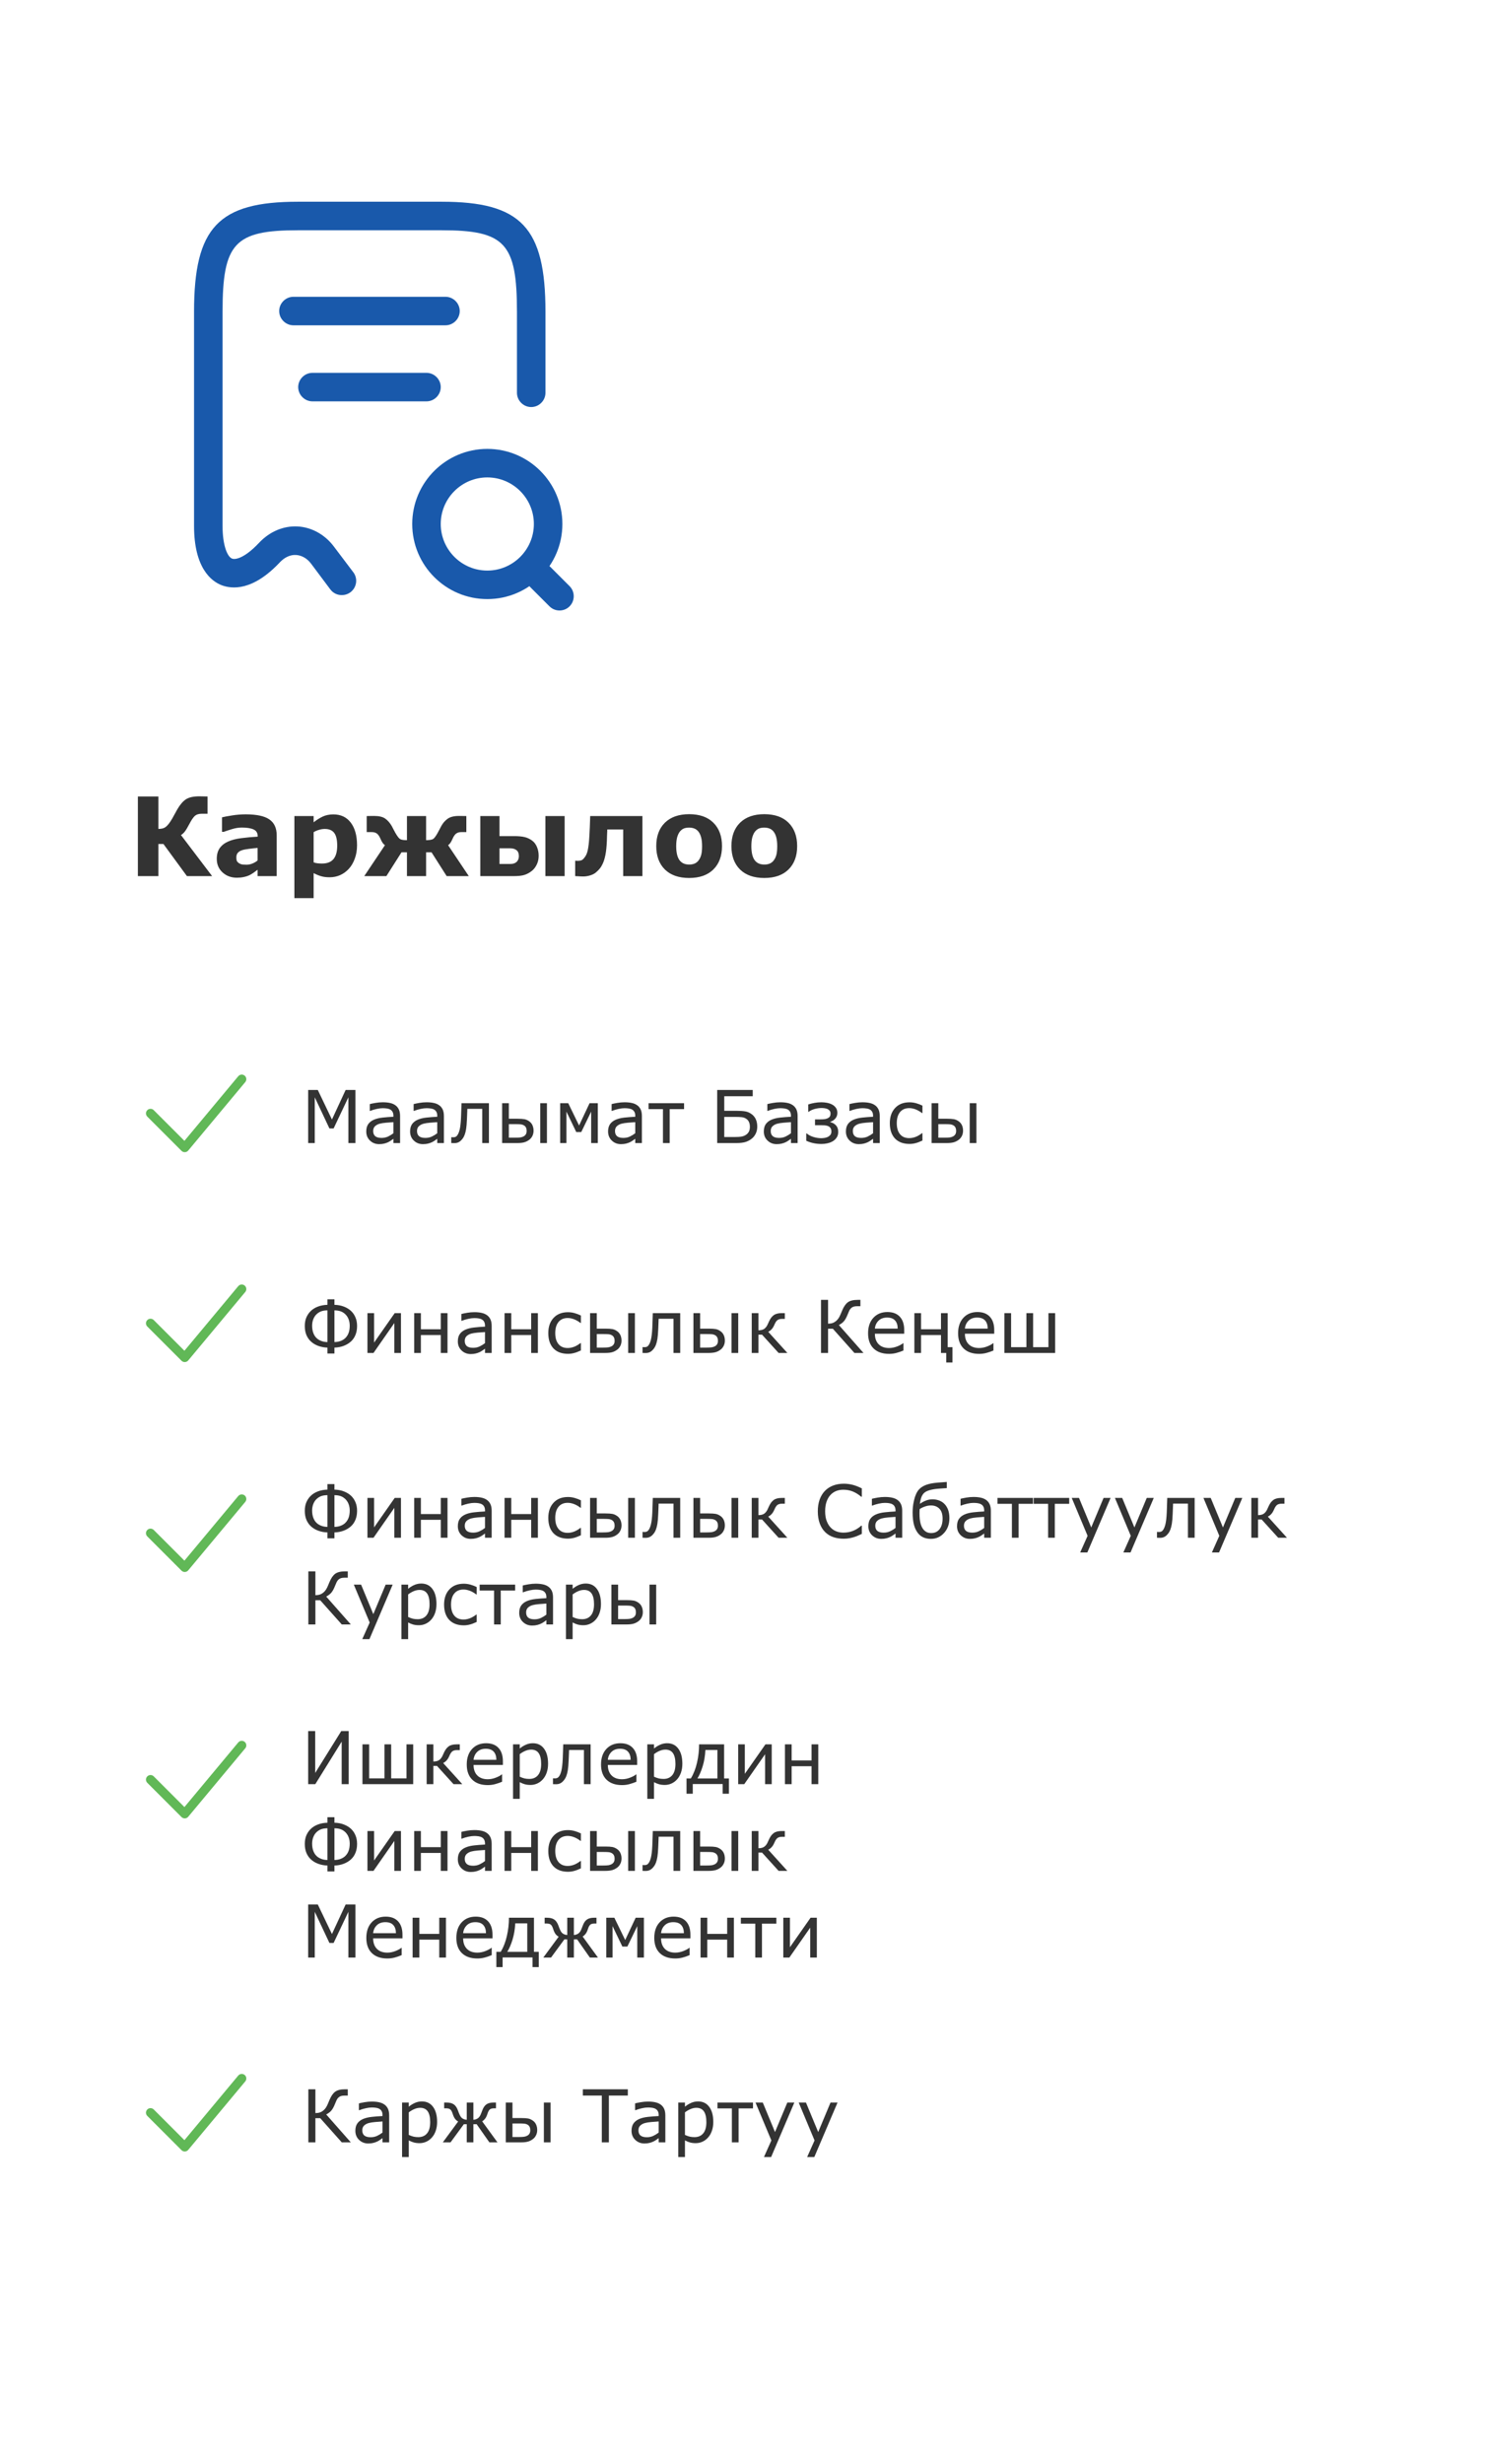 <svg width="326" height="540" viewBox="0 0 326 540" fill="none" xmlns="http://www.w3.org/2000/svg">
<g filter="url(#filter0_d_1763_11016)">
<rect x="17" y="15" width="286" height="500" rx="5" fill="white" shape-rendering="crispEdges"/>
<g filter="url(#filter1_d_1763_11016)">
<path d="M68.918 122.417C67.96 122.417 67.043 122 66.418 121.167L62.21 115.542C61.335 114.375 60.168 113.708 58.918 113.625C57.668 113.542 56.418 114.125 55.418 115.167C49.376 121.625 44.793 121.084 42.585 120.25C40.335 119.375 36.543 116.5 36.543 107.25V60.334C36.543 41.834 41.876 36.209 59.335 36.209H90.793C108.251 36.209 113.585 41.834 113.585 60.334V78.083C113.585 79.792 112.168 81.208 110.46 81.208C108.751 81.208 107.335 79.792 107.335 78.083V60.334C107.335 45.292 104.71 42.459 90.793 42.459H59.335C45.418 42.459 42.793 45.292 42.793 60.334V107.25C42.793 111.625 43.876 114.042 44.876 114.417C45.626 114.708 47.668 114.292 50.835 110.917C53.126 108.5 56.126 107.208 59.251 107.375C62.335 107.542 65.251 109.167 67.21 111.792L71.46 117.417C72.501 118.792 72.21 120.75 70.835 121.792C70.21 122.25 69.543 122.417 68.918 122.417Z" fill="#1959AB"/>
<path d="M100.833 123.292C91.75 123.292 84.375 115.917 84.375 106.833C84.375 97.75 91.75 90.375 100.833 90.375C109.917 90.375 117.292 97.75 117.292 106.833C117.292 115.917 109.917 123.292 100.833 123.292ZM100.833 96.625C95.208 96.625 90.625 101.208 90.625 106.833C90.625 112.458 95.208 117.042 100.833 117.042C106.458 117.042 111.042 112.458 111.042 106.833C111.042 101.208 106.458 96.625 100.833 96.625Z" fill="#1959AB"/>
<path d="M116.666 125.791C115.874 125.791 115.083 125.5 114.458 124.875L110.291 120.708C109.083 119.5 109.083 117.5 110.291 116.292C111.499 115.083 113.499 115.083 114.708 116.292L118.874 120.458C120.083 121.667 120.083 123.666 118.874 124.875C118.249 125.5 117.458 125.791 116.666 125.791Z" fill="#1959AB"/>
<path d="M91.665 63.291H58.332C56.624 63.291 55.207 61.875 55.207 60.166C55.207 58.458 56.624 57.041 58.332 57.041H91.665C93.374 57.041 94.79 58.458 94.79 60.166C94.79 61.875 93.374 63.291 91.665 63.291Z" fill="#1959AB"/>
<path d="M87.5 79.959H62.5C60.792 79.959 59.375 78.542 59.375 76.834C59.375 75.125 60.792 73.709 62.5 73.709H87.5C89.208 73.709 90.625 75.125 90.625 76.834C90.625 78.542 89.208 79.959 87.5 79.959Z" fill="#1959AB"/>
</g>
<path d="M43.504 187H37.984L32.828 179.957H31.727V187H27.227V169.551H31.727V176.664C32.094 176.648 32.398 176.613 32.641 176.559C32.883 176.496 33.105 176.391 33.309 176.242C33.52 176.086 33.746 175.855 33.988 175.551C34.23 175.238 34.484 174.855 34.75 174.402C34.914 174.121 35.098 173.789 35.301 173.406C35.512 173.016 35.688 172.695 35.828 172.445C36.43 171.391 37.062 170.641 37.727 170.195C38.391 169.742 39.395 169.516 40.738 169.516C41.137 169.516 41.492 169.523 41.805 169.539C42.117 169.547 42.348 169.551 42.496 169.551V173.336H41.195C40.555 173.336 40.055 173.5 39.695 173.828C39.344 174.156 38.953 174.734 38.523 175.562C38.094 176.383 37.742 176.961 37.469 177.297C37.195 177.625 36.93 177.859 36.672 178L43.504 187ZM53.477 183.566V180.824C52.906 180.871 52.289 180.938 51.625 181.023C50.961 181.102 50.457 181.195 50.113 181.305C49.691 181.438 49.367 181.633 49.141 181.891C48.922 182.141 48.812 182.473 48.812 182.887C48.812 183.16 48.836 183.383 48.883 183.555C48.93 183.727 49.047 183.891 49.234 184.047C49.414 184.203 49.629 184.32 49.879 184.398C50.129 184.469 50.52 184.504 51.051 184.504C51.473 184.504 51.898 184.418 52.328 184.246C52.766 184.074 53.148 183.848 53.477 183.566ZM53.477 185.605C53.25 185.777 52.969 185.984 52.633 186.227C52.297 186.469 51.98 186.66 51.684 186.801C51.27 186.988 50.84 187.125 50.395 187.211C49.949 187.305 49.461 187.352 48.93 187.352C47.68 187.352 46.633 186.965 45.789 186.191C44.945 185.418 44.523 184.43 44.523 183.227C44.523 182.266 44.738 181.48 45.168 180.871C45.598 180.262 46.207 179.781 46.996 179.43C47.777 179.078 48.746 178.828 49.902 178.68C51.059 178.531 52.258 178.422 53.5 178.352V178.281C53.5 177.555 53.203 177.055 52.609 176.781C52.016 176.5 51.141 176.359 49.984 176.359C49.289 176.359 48.547 176.484 47.758 176.734C46.969 176.977 46.402 177.164 46.059 177.297H45.672V174.121C46.117 174.004 46.84 173.867 47.84 173.711C48.848 173.547 49.855 173.465 50.863 173.465C53.262 173.465 54.992 173.836 56.055 174.578C57.125 175.312 57.66 176.469 57.66 178.047V187H53.477V185.605ZM75.273 180.238C75.273 181.324 75.106 182.312 74.769 183.203C74.441 184.094 74.008 184.828 73.469 185.406C72.906 186.016 72.269 186.477 71.559 186.789C70.848 187.102 70.086 187.258 69.273 187.258C68.523 187.258 67.887 187.176 67.363 187.012C66.84 186.855 66.305 186.633 65.758 186.344V191.828H61.539V173.84H65.758V175.211C66.406 174.695 67.066 174.277 67.738 173.957C68.418 173.637 69.199 173.477 70.082 173.477C71.723 173.477 72.996 174.078 73.902 175.281C74.816 176.484 75.273 178.137 75.273 180.238ZM70.926 180.32C70.926 179.039 70.707 178.109 70.269 177.531C69.832 176.953 69.141 176.664 68.195 176.664C67.797 176.664 67.387 176.727 66.965 176.852C66.543 176.969 66.141 177.141 65.758 177.367V183.988C66.039 184.098 66.34 184.168 66.66 184.199C66.981 184.23 67.297 184.246 67.609 184.246C68.727 184.246 69.559 183.922 70.106 183.273C70.652 182.617 70.926 181.633 70.926 180.32ZM99.777 187H94.926L91.609 181.785H90.414V187H86.219V181.785H85.023L81.707 187H76.856L81.391 180.227C81.172 180.062 80.996 179.883 80.863 179.688C80.731 179.492 80.57 179.18 80.383 178.75C80.148 178.227 79.891 177.863 79.609 177.66C79.328 177.457 78.973 177.355 78.543 177.355H77.394V173.84C77.527 173.84 77.746 173.836 78.051 173.828C78.363 173.82 78.684 173.816 79.012 173.816C80.098 173.816 80.914 174.012 81.461 174.402C82.016 174.793 82.5 175.352 82.914 176.078C83.008 176.25 83.133 176.492 83.289 176.805C83.453 177.117 83.598 177.383 83.723 177.602C84.137 178.32 84.481 178.754 84.754 178.902C85.027 179.051 85.516 179.125 86.219 179.125V173.84H90.414V179.125C91.188 179.117 91.699 179.031 91.949 178.867C92.207 178.703 92.527 178.281 92.91 177.602C93.027 177.398 93.168 177.137 93.332 176.816C93.496 176.496 93.625 176.25 93.719 176.078C94.07 175.414 94.535 174.871 95.113 174.449C95.691 174.027 96.527 173.816 97.621 173.816C97.918 173.816 98.231 173.82 98.559 173.828C98.894 173.836 99.121 173.84 99.238 173.84V177.355H98.09C97.652 177.355 97.289 177.465 97 177.684C96.719 177.895 96.469 178.25 96.25 178.75C96.078 179.133 95.922 179.438 95.781 179.664C95.641 179.883 95.461 180.07 95.242 180.227L99.777 187ZM110.758 182.594C110.758 182.031 110.59 181.609 110.254 181.328C109.918 181.047 109.434 180.906 108.801 180.906H106.504V184.34H108.801C109.223 184.34 109.566 184.281 109.832 184.164C110.098 184.039 110.293 183.887 110.418 183.707C110.551 183.535 110.641 183.355 110.688 183.168C110.734 182.98 110.758 182.789 110.758 182.594ZM115.094 182.559C115.094 183.23 114.961 183.852 114.695 184.422C114.43 184.992 114.082 185.457 113.652 185.816C113.121 186.246 112.57 186.551 112 186.73C111.438 186.91 110.676 187 109.715 187H102.297V173.84H106.504V178.234H109.727C110.672 178.234 111.434 178.305 112.012 178.445C112.598 178.578 113.152 178.84 113.676 179.23C114.145 179.582 114.496 180.055 114.73 180.648C114.973 181.234 115.094 181.871 115.094 182.559ZM120.789 187H116.57V173.84H120.789V187ZM137.84 187H133.621V176.781H130.141C130.117 177.367 130.098 177.824 130.082 178.152C130.074 178.473 130.062 178.848 130.047 179.277C129.992 180.535 129.887 181.559 129.73 182.348C129.574 183.137 129.375 183.781 129.133 184.281C128.898 184.789 128.645 185.191 128.371 185.488C128.105 185.785 127.836 186.043 127.562 186.262C127.25 186.512 126.84 186.711 126.332 186.859C125.832 187.008 125.348 187.082 124.879 187.082C124.512 187.082 124.141 187.066 123.766 187.035C123.391 187.012 123.168 187 123.098 187V183.625H123.227C123.258 183.625 123.312 183.629 123.391 183.637C123.469 183.645 123.547 183.648 123.625 183.648C123.828 183.648 124.035 183.629 124.246 183.59C124.465 183.551 124.645 183.465 124.785 183.332C125.309 182.832 125.656 182.207 125.828 181.457C126.008 180.699 126.137 179.582 126.215 178.105C126.246 177.559 126.277 176.934 126.309 176.23C126.34 175.527 126.367 174.73 126.391 173.84H137.84V187ZM155.289 180.426C155.289 182.59 154.656 184.297 153.391 185.547C152.133 186.789 150.363 187.41 148.082 187.41C145.801 187.41 144.027 186.789 142.762 185.547C141.504 184.297 140.875 182.59 140.875 180.426C140.875 178.246 141.508 176.535 142.773 175.293C144.047 174.051 145.816 173.43 148.082 173.43C150.379 173.43 152.152 174.055 153.402 175.305C154.66 176.555 155.289 178.262 155.289 180.426ZM150.098 183.625C150.371 183.289 150.574 182.887 150.707 182.418C150.848 181.941 150.918 181.285 150.918 180.449C150.918 179.676 150.848 179.027 150.707 178.504C150.566 177.98 150.371 177.562 150.121 177.25C149.871 176.93 149.57 176.703 149.219 176.57C148.867 176.438 148.488 176.371 148.082 176.371C147.676 176.371 147.312 176.426 146.992 176.535C146.68 176.645 146.379 176.863 146.09 177.191C145.832 177.496 145.625 177.914 145.469 178.445C145.32 178.977 145.246 179.645 145.246 180.449C145.246 181.168 145.312 181.793 145.445 182.324C145.578 182.848 145.773 183.27 146.031 183.59C146.281 183.895 146.578 184.117 146.922 184.258C147.273 184.398 147.672 184.469 148.117 184.469C148.5 184.469 148.863 184.406 149.207 184.281C149.559 184.148 149.855 183.93 150.098 183.625ZM171.766 180.426C171.766 182.59 171.133 184.297 169.867 185.547C168.609 186.789 166.84 187.41 164.559 187.41C162.277 187.41 160.504 186.789 159.238 185.547C157.98 184.297 157.352 182.59 157.352 180.426C157.352 178.246 157.984 176.535 159.25 175.293C160.523 174.051 162.293 173.43 164.559 173.43C166.855 173.43 168.629 174.055 169.879 175.305C171.137 176.555 171.766 178.262 171.766 180.426ZM166.574 183.625C166.848 183.289 167.051 182.887 167.184 182.418C167.324 181.941 167.395 181.285 167.395 180.449C167.395 179.676 167.324 179.027 167.184 178.504C167.043 177.98 166.848 177.562 166.598 177.25C166.348 176.93 166.047 176.703 165.695 176.57C165.344 176.438 164.965 176.371 164.559 176.371C164.152 176.371 163.789 176.426 163.469 176.535C163.156 176.645 162.855 176.863 162.566 177.191C162.309 177.496 162.102 177.914 161.945 178.445C161.797 178.977 161.723 179.645 161.723 180.449C161.723 181.168 161.789 181.793 161.922 182.324C162.055 182.848 162.25 183.27 162.508 183.59C162.758 183.895 163.055 184.117 163.398 184.258C163.75 184.398 164.148 184.469 164.594 184.469C164.977 184.469 165.34 184.406 165.684 184.281C166.035 184.148 166.332 183.93 166.574 183.625Z" fill="#333333"/>
<path d="M30 239L37.5 246.5L50 231.5" stroke="#61B857" stroke-width="2" stroke-linecap="round" stroke-linejoin="round"/>
<path d="M74.922 245.5H73.375V235.477L70.141 242.297H69.219L66.008 235.477V245.5H64.562V233.867H66.672L69.773 240.344L72.773 233.867H74.922V245.5ZM84.711 245.5H83.25V244.57C83.12 244.659 82.943 244.784 82.719 244.945C82.5 245.102 82.287 245.227 82.078 245.32C81.833 245.44 81.552 245.539 81.234 245.617C80.917 245.701 80.544 245.742 80.117 245.742C79.331 245.742 78.664 245.482 78.117 244.961C77.57 244.44 77.297 243.776 77.297 242.969C77.297 242.307 77.438 241.773 77.719 241.367C78.005 240.956 78.412 240.633 78.938 240.398C79.469 240.164 80.107 240.005 80.852 239.922C81.596 239.839 82.396 239.776 83.25 239.734V239.508C83.25 239.174 83.19 238.898 83.07 238.68C82.956 238.461 82.789 238.289 82.57 238.164C82.362 238.044 82.112 237.964 81.82 237.922C81.529 237.88 81.224 237.859 80.906 237.859C80.521 237.859 80.091 237.911 79.617 238.016C79.143 238.115 78.654 238.26 78.148 238.453H78.07V236.961C78.357 236.883 78.771 236.797 79.312 236.703C79.854 236.609 80.388 236.562 80.914 236.562C81.529 236.562 82.062 236.615 82.516 236.719C82.974 236.818 83.37 236.99 83.703 237.234C84.031 237.474 84.281 237.784 84.453 238.164C84.625 238.544 84.711 239.016 84.711 239.578V245.5ZM83.25 243.352V240.922C82.802 240.948 82.273 240.987 81.664 241.039C81.06 241.091 80.581 241.167 80.227 241.266C79.805 241.385 79.463 241.573 79.203 241.828C78.943 242.078 78.812 242.424 78.812 242.867C78.812 243.367 78.963 243.745 79.266 244C79.568 244.25 80.029 244.375 80.648 244.375C81.164 244.375 81.635 244.276 82.062 244.078C82.49 243.875 82.885 243.633 83.25 243.352ZM94.32 245.5H92.859V244.57C92.729 244.659 92.552 244.784 92.328 244.945C92.109 245.102 91.896 245.227 91.688 245.32C91.443 245.44 91.162 245.539 90.844 245.617C90.526 245.701 90.154 245.742 89.727 245.742C88.94 245.742 88.273 245.482 87.727 244.961C87.18 244.44 86.906 243.776 86.906 242.969C86.906 242.307 87.047 241.773 87.328 241.367C87.615 240.956 88.021 240.633 88.547 240.398C89.078 240.164 89.716 240.005 90.461 239.922C91.206 239.839 92.005 239.776 92.859 239.734V239.508C92.859 239.174 92.799 238.898 92.68 238.68C92.565 238.461 92.398 238.289 92.18 238.164C91.971 238.044 91.721 237.964 91.43 237.922C91.138 237.88 90.833 237.859 90.516 237.859C90.13 237.859 89.701 237.911 89.227 238.016C88.753 238.115 88.263 238.26 87.758 238.453H87.68V236.961C87.966 236.883 88.38 236.797 88.922 236.703C89.463 236.609 89.997 236.562 90.523 236.562C91.138 236.562 91.672 236.615 92.125 236.719C92.583 236.818 92.979 236.99 93.312 237.234C93.641 237.474 93.891 237.784 94.062 238.164C94.234 238.544 94.32 239.016 94.32 239.578V245.5ZM92.859 243.352V240.922C92.412 240.948 91.883 240.987 91.273 241.039C90.669 241.091 90.19 241.167 89.836 241.266C89.414 241.385 89.073 241.573 88.812 241.828C88.552 242.078 88.422 242.424 88.422 242.867C88.422 243.367 88.573 243.745 88.875 244C89.177 244.25 89.638 244.375 90.258 244.375C90.773 244.375 91.245 244.276 91.672 244.078C92.099 243.875 92.495 243.633 92.859 243.352ZM104.188 245.5H102.719V238.008H99.461C99.445 238.44 99.43 238.857 99.414 239.258C99.398 239.659 99.383 240.021 99.367 240.344C99.331 241.214 99.271 241.909 99.188 242.43C99.104 242.945 98.995 243.375 98.859 243.719C98.734 244.042 98.594 244.305 98.438 244.508C98.287 244.706 98.122 244.885 97.945 245.047C97.768 245.203 97.57 245.32 97.352 245.398C97.138 245.477 96.904 245.516 96.648 245.516C96.56 245.516 96.43 245.513 96.258 245.508C96.091 245.503 95.982 245.5 95.93 245.5V244.219H96.008C96.049 244.219 96.109 244.221 96.188 244.227C96.266 244.232 96.331 244.234 96.383 244.234C96.508 244.234 96.635 244.216 96.766 244.18C96.901 244.143 97.016 244.076 97.109 243.977C97.375 243.716 97.588 243.276 97.75 242.656C97.912 242.036 98.018 241.141 98.07 239.969C98.091 239.542 98.109 239.036 98.125 238.453C98.146 237.865 98.164 237.305 98.18 236.773H104.188V245.5ZM112.461 242.82C112.461 242.555 112.414 242.323 112.32 242.125C112.232 241.922 112.083 241.758 111.875 241.633C111.656 241.503 111.406 241.424 111.125 241.398C110.849 241.372 110.451 241.359 109.93 241.359H108.555V244.328H109.898C110.419 244.328 110.823 244.307 111.109 244.266C111.396 244.219 111.643 244.133 111.852 244.008C112.065 243.872 112.219 243.714 112.312 243.531C112.411 243.344 112.461 243.107 112.461 242.82ZM113.977 242.797C113.977 243.219 113.891 243.602 113.719 243.945C113.552 244.289 113.323 244.568 113.031 244.781C112.688 245.042 112.32 245.227 111.93 245.336C111.539 245.445 111.036 245.5 110.422 245.5H107.086V236.773H108.555V240.172H110.461C111.117 240.172 111.625 240.206 111.984 240.273C112.349 240.341 112.711 240.508 113.07 240.773C113.372 240.997 113.599 241.284 113.75 241.633C113.901 241.982 113.977 242.37 113.977 242.797ZM115.438 236.773H116.906V245.5H115.438V236.773ZM128.055 245.5H126.602V238.609L124.43 243.094H123.336L121.18 238.609V245.5H119.805V236.773H121.578L123.953 241.656L126.25 236.773H128.055V245.5ZM137.727 245.5H136.266V244.57C136.135 244.659 135.958 244.784 135.734 244.945C135.516 245.102 135.302 245.227 135.094 245.32C134.849 245.44 134.568 245.539 134.25 245.617C133.932 245.701 133.56 245.742 133.133 245.742C132.346 245.742 131.68 245.482 131.133 244.961C130.586 244.44 130.312 243.776 130.312 242.969C130.312 242.307 130.453 241.773 130.734 241.367C131.021 240.956 131.427 240.633 131.953 240.398C132.484 240.164 133.122 240.005 133.867 239.922C134.612 239.839 135.411 239.776 136.266 239.734V239.508C136.266 239.174 136.206 238.898 136.086 238.68C135.971 238.461 135.805 238.289 135.586 238.164C135.378 238.044 135.128 237.964 134.836 237.922C134.544 237.88 134.24 237.859 133.922 237.859C133.536 237.859 133.107 237.911 132.633 238.016C132.159 238.115 131.669 238.26 131.164 238.453H131.086V236.961C131.372 236.883 131.786 236.797 132.328 236.703C132.87 236.609 133.404 236.562 133.93 236.562C134.544 236.562 135.078 236.615 135.531 236.719C135.99 236.818 136.385 236.99 136.719 237.234C137.047 237.474 137.297 237.784 137.469 238.164C137.641 238.544 137.727 239.016 137.727 239.578V245.5ZM136.266 243.352V240.922C135.818 240.948 135.289 240.987 134.68 241.039C134.076 241.091 133.596 241.167 133.242 241.266C132.82 241.385 132.479 241.573 132.219 241.828C131.958 242.078 131.828 242.424 131.828 242.867C131.828 243.367 131.979 243.745 132.281 244C132.583 244.25 133.044 244.375 133.664 244.375C134.18 244.375 134.651 244.276 135.078 244.078C135.505 243.875 135.901 243.633 136.266 243.352ZM146.969 238.062H143.812V245.5H142.344V238.062H139.188V236.773H146.969V238.062ZM163.016 241.898C163.016 242.461 162.904 242.971 162.68 243.43C162.461 243.888 162.167 244.26 161.797 244.547C161.359 244.891 160.891 245.135 160.391 245.281C159.891 245.427 159.245 245.5 158.453 245.5H154.234V233.867H162.023V235.242H155.781V238.43H158.5C159.292 238.43 159.938 238.477 160.438 238.57C160.938 238.659 161.409 238.875 161.852 239.219C162.247 239.526 162.539 239.906 162.727 240.359C162.919 240.812 163.016 241.326 163.016 241.898ZM161.398 241.93C161.398 241.539 161.333 241.195 161.203 240.898C161.073 240.602 160.87 240.362 160.594 240.18C160.307 239.987 159.977 239.87 159.602 239.828C159.227 239.786 158.698 239.766 158.016 239.766H155.781V244.18H157.977C158.669 244.18 159.201 244.146 159.57 244.078C159.945 244.01 160.273 243.88 160.555 243.688C160.846 243.484 161.06 243.247 161.195 242.977C161.331 242.701 161.398 242.352 161.398 241.93ZM171.867 245.5H170.406V244.57C170.276 244.659 170.099 244.784 169.875 244.945C169.656 245.102 169.443 245.227 169.234 245.32C168.99 245.44 168.708 245.539 168.391 245.617C168.073 245.701 167.701 245.742 167.273 245.742C166.487 245.742 165.82 245.482 165.273 244.961C164.727 244.44 164.453 243.776 164.453 242.969C164.453 242.307 164.594 241.773 164.875 241.367C165.161 240.956 165.568 240.633 166.094 240.398C166.625 240.164 167.263 240.005 168.008 239.922C168.753 239.839 169.552 239.776 170.406 239.734V239.508C170.406 239.174 170.346 238.898 170.227 238.68C170.112 238.461 169.945 238.289 169.727 238.164C169.518 238.044 169.268 237.964 168.977 237.922C168.685 237.88 168.38 237.859 168.062 237.859C167.677 237.859 167.247 237.911 166.773 238.016C166.299 238.115 165.81 238.26 165.305 238.453H165.227V236.961C165.513 236.883 165.927 236.797 166.469 236.703C167.01 236.609 167.544 236.562 168.07 236.562C168.685 236.562 169.219 236.615 169.672 236.719C170.13 236.818 170.526 236.99 170.859 237.234C171.188 237.474 171.438 237.784 171.609 238.164C171.781 238.544 171.867 239.016 171.867 239.578V245.5ZM170.406 243.352V240.922C169.958 240.948 169.43 240.987 168.82 241.039C168.216 241.091 167.737 241.167 167.383 241.266C166.961 241.385 166.62 241.573 166.359 241.828C166.099 242.078 165.969 242.424 165.969 242.867C165.969 243.367 166.12 243.745 166.422 244C166.724 244.25 167.185 244.375 167.805 244.375C168.32 244.375 168.792 244.276 169.219 244.078C169.646 243.875 170.042 243.633 170.406 243.352ZM180.766 243.055C180.766 243.544 180.651 243.958 180.422 244.297C180.198 244.635 179.909 244.909 179.555 245.117C179.201 245.32 178.81 245.469 178.383 245.562C177.956 245.656 177.529 245.703 177.102 245.703C176.497 245.703 175.922 245.646 175.375 245.531C174.828 245.417 174.289 245.24 173.758 245V243.391H173.859C174.24 243.724 174.724 243.982 175.312 244.164C175.901 244.346 176.471 244.438 177.023 244.438C177.284 244.438 177.552 244.414 177.828 244.367C178.104 244.315 178.344 244.234 178.547 244.125C178.766 244 178.94 243.852 179.07 243.68C179.201 243.503 179.266 243.263 179.266 242.961C179.266 242.648 179.201 242.398 179.07 242.211C178.945 242.023 178.773 241.883 178.555 241.789C178.341 241.695 178.083 241.638 177.781 241.617C177.479 241.596 177.203 241.586 176.953 241.586H175.68V240.32H176.562C176.771 240.32 177.042 240.312 177.375 240.297C177.714 240.281 177.987 240.24 178.195 240.172C178.466 240.083 178.68 239.958 178.836 239.797C178.997 239.635 179.078 239.378 179.078 239.023C179.078 238.779 179.016 238.578 178.891 238.422C178.766 238.26 178.609 238.135 178.422 238.047C178.229 237.958 178.013 237.898 177.773 237.867C177.539 237.836 177.331 237.82 177.148 237.82C176.617 237.82 176.094 237.893 175.578 238.039C175.068 238.18 174.638 238.385 174.289 238.656H174.188V237.039C174.62 236.898 175.083 236.784 175.578 236.695C176.073 236.607 176.568 236.562 177.062 236.562C177.469 236.562 177.872 236.599 178.273 236.672C178.68 236.745 179.057 236.87 179.406 237.047C179.75 237.224 180.031 237.466 180.25 237.773C180.469 238.076 180.578 238.451 180.578 238.898C180.578 239.357 180.435 239.76 180.148 240.109C179.867 240.453 179.487 240.701 179.008 240.852V240.906C179.544 241.036 179.971 241.281 180.289 241.641C180.607 241.995 180.766 242.466 180.766 243.055ZM189.867 245.5H188.406V244.57C188.276 244.659 188.099 244.784 187.875 244.945C187.656 245.102 187.443 245.227 187.234 245.32C186.99 245.44 186.708 245.539 186.391 245.617C186.073 245.701 185.701 245.742 185.273 245.742C184.487 245.742 183.82 245.482 183.273 244.961C182.727 244.44 182.453 243.776 182.453 242.969C182.453 242.307 182.594 241.773 182.875 241.367C183.161 240.956 183.568 240.633 184.094 240.398C184.625 240.164 185.263 240.005 186.008 239.922C186.753 239.839 187.552 239.776 188.406 239.734V239.508C188.406 239.174 188.346 238.898 188.227 238.68C188.112 238.461 187.945 238.289 187.727 238.164C187.518 238.044 187.268 237.964 186.977 237.922C186.685 237.88 186.38 237.859 186.062 237.859C185.677 237.859 185.247 237.911 184.773 238.016C184.299 238.115 183.81 238.26 183.305 238.453H183.227V236.961C183.513 236.883 183.927 236.797 184.469 236.703C185.01 236.609 185.544 236.562 186.07 236.562C186.685 236.562 187.219 236.615 187.672 236.719C188.13 236.818 188.526 236.99 188.859 237.234C189.188 237.474 189.438 237.784 189.609 238.164C189.781 238.544 189.867 239.016 189.867 239.578V245.5ZM188.406 243.352V240.922C187.958 240.948 187.43 240.987 186.82 241.039C186.216 241.091 185.737 241.167 185.383 241.266C184.961 241.385 184.62 241.573 184.359 241.828C184.099 242.078 183.969 242.424 183.969 242.867C183.969 243.367 184.12 243.745 184.422 244C184.724 244.25 185.185 244.375 185.805 244.375C186.32 244.375 186.792 244.276 187.219 244.078C187.646 243.875 188.042 243.633 188.406 243.352ZM199.227 244.953C198.628 245.234 198.112 245.427 197.68 245.531C197.253 245.641 196.826 245.695 196.398 245.695C195.763 245.695 195.18 245.604 194.648 245.422C194.117 245.234 193.661 244.953 193.281 244.578C192.901 244.203 192.604 243.729 192.391 243.156C192.182 242.583 192.078 241.914 192.078 241.148C192.078 239.758 192.464 238.648 193.234 237.82C194.005 236.987 195.06 236.57 196.398 236.57C196.904 236.57 197.398 236.641 197.883 236.781C198.372 236.922 198.82 237.094 199.227 237.297V238.93H199.141C198.656 238.56 198.177 238.286 197.703 238.109C197.234 237.932 196.779 237.844 196.336 237.844C195.466 237.844 194.792 238.135 194.312 238.719C193.839 239.302 193.602 240.112 193.602 241.148C193.602 242.185 193.839 242.99 194.312 243.562C194.786 244.135 195.461 244.422 196.336 244.422C196.643 244.422 196.948 244.383 197.25 244.305C197.557 244.227 197.836 244.125 198.086 244C198.284 243.901 198.487 243.784 198.695 243.648C198.909 243.508 199.057 243.404 199.141 243.336H199.227V244.953ZM206.617 242.82C206.617 242.555 206.57 242.323 206.477 242.125C206.388 241.922 206.24 241.758 206.031 241.633C205.812 241.503 205.562 241.424 205.281 241.398C205.005 241.372 204.607 241.359 204.086 241.359H202.711V244.328H204.055C204.576 244.328 204.979 244.307 205.266 244.266C205.552 244.219 205.799 244.133 206.008 244.008C206.221 243.872 206.375 243.714 206.469 243.531C206.568 243.344 206.617 243.107 206.617 242.82ZM208.133 242.797C208.133 243.219 208.047 243.602 207.875 243.945C207.708 244.289 207.479 244.568 207.188 244.781C206.844 245.042 206.477 245.227 206.086 245.336C205.695 245.445 205.193 245.5 204.578 245.5H201.242V236.773H202.711V240.172H204.617C205.273 240.172 205.781 240.206 206.141 240.273C206.505 240.341 206.867 240.508 207.227 240.773C207.529 240.997 207.755 241.284 207.906 241.633C208.057 241.982 208.133 242.37 208.133 242.797ZM209.594 236.773H211.062V245.5H209.594V236.773Z" fill="#333333"/>
<path d="M30 285L37.5 292.5L50 277.5" stroke="#61B857" stroke-width="2" stroke-linecap="round" stroke-linejoin="round"/>
<path d="M75.281 285.602C75.281 286.331 75.164 286.979 74.93 287.547C74.701 288.109 74.38 288.581 73.969 288.961C73.526 289.372 72.987 289.701 72.352 289.945C71.716 290.185 71.039 290.312 70.32 290.328V291.625H68.781V290.328C68.083 290.312 67.414 290.188 66.773 289.953C66.133 289.719 65.586 289.388 65.133 288.961C64.721 288.576 64.398 288.102 64.164 287.539C63.935 286.977 63.82 286.331 63.82 285.602C63.82 284.893 63.932 284.273 64.156 283.742C64.38 283.211 64.69 282.747 65.086 282.352C65.508 281.93 66.034 281.596 66.664 281.352C67.299 281.107 68.005 280.974 68.781 280.953V279.742H70.32V280.953C71.091 280.969 71.797 281.104 72.438 281.359C73.078 281.615 73.604 281.945 74.016 282.352C74.406 282.732 74.713 283.193 74.938 283.734C75.167 284.276 75.281 284.898 75.281 285.602ZM73.672 285.539C73.672 285.023 73.588 284.549 73.422 284.117C73.255 283.685 73.018 283.32 72.711 283.023C72.409 282.732 72.073 282.518 71.703 282.383C71.333 282.247 70.872 282.174 70.32 282.164V289.117C70.81 289.107 71.255 289.029 71.656 288.883C72.057 288.732 72.388 288.534 72.648 288.289C72.987 287.977 73.242 287.594 73.414 287.141C73.586 286.688 73.672 286.154 73.672 285.539ZM68.781 289.117V282.164C68.229 282.169 67.768 282.242 67.398 282.383C67.029 282.523 66.693 282.737 66.391 283.023C66.088 283.31 65.852 283.674 65.68 284.117C65.513 284.56 65.43 285.034 65.43 285.539C65.43 286.122 65.516 286.651 65.688 287.125C65.865 287.599 66.12 287.987 66.453 288.289C66.708 288.523 67.037 288.719 67.438 288.875C67.844 289.031 68.292 289.112 68.781 289.117ZM84.906 291.5H83.453V284.945L78.883 291.5H77.555V282.773H79.008V289.234L83.531 282.773H84.906V291.5ZM95.109 291.5H93.641V287.57H89.273V291.5H87.805V282.773H89.273V286.305H93.641V282.773H95.109V291.5ZM104.789 291.5H103.328V290.57C103.198 290.659 103.021 290.784 102.797 290.945C102.578 291.102 102.365 291.227 102.156 291.32C101.911 291.44 101.63 291.539 101.312 291.617C100.995 291.701 100.622 291.742 100.195 291.742C99.409 291.742 98.742 291.482 98.195 290.961C97.648 290.44 97.375 289.776 97.375 288.969C97.375 288.307 97.516 287.773 97.797 287.367C98.083 286.956 98.49 286.633 99.016 286.398C99.547 286.164 100.185 286.005 100.93 285.922C101.674 285.839 102.474 285.776 103.328 285.734V285.508C103.328 285.174 103.268 284.898 103.148 284.68C103.034 284.461 102.867 284.289 102.648 284.164C102.44 284.044 102.19 283.964 101.898 283.922C101.607 283.88 101.302 283.859 100.984 283.859C100.599 283.859 100.169 283.911 99.695 284.016C99.221 284.115 98.732 284.26 98.227 284.453H98.148V282.961C98.435 282.883 98.849 282.797 99.391 282.703C99.932 282.609 100.466 282.562 100.992 282.562C101.607 282.562 102.141 282.615 102.594 282.719C103.052 282.818 103.448 282.99 103.781 283.234C104.109 283.474 104.359 283.784 104.531 284.164C104.703 284.544 104.789 285.016 104.789 285.578V291.5ZM103.328 289.352V286.922C102.88 286.948 102.352 286.987 101.742 287.039C101.138 287.091 100.659 287.167 100.305 287.266C99.883 287.385 99.542 287.573 99.281 287.828C99.021 288.078 98.891 288.424 98.891 288.867C98.891 289.367 99.042 289.745 99.344 290C99.646 290.25 100.107 290.375 100.727 290.375C101.242 290.375 101.714 290.276 102.141 290.078C102.568 289.875 102.964 289.633 103.328 289.352ZM114.922 291.5H113.453V287.57H109.086V291.5H107.617V282.773H109.086V286.305H113.453V282.773H114.922V291.5ZM124.352 290.953C123.753 291.234 123.237 291.427 122.805 291.531C122.378 291.641 121.951 291.695 121.523 291.695C120.888 291.695 120.305 291.604 119.773 291.422C119.242 291.234 118.786 290.953 118.406 290.578C118.026 290.203 117.729 289.729 117.516 289.156C117.307 288.583 117.203 287.914 117.203 287.148C117.203 285.758 117.589 284.648 118.359 283.82C119.13 282.987 120.185 282.57 121.523 282.57C122.029 282.57 122.523 282.641 123.008 282.781C123.497 282.922 123.945 283.094 124.352 283.297V284.93H124.266C123.781 284.56 123.302 284.286 122.828 284.109C122.359 283.932 121.904 283.844 121.461 283.844C120.591 283.844 119.917 284.135 119.438 284.719C118.964 285.302 118.727 286.112 118.727 287.148C118.727 288.185 118.964 288.99 119.438 289.562C119.911 290.135 120.586 290.422 121.461 290.422C121.768 290.422 122.073 290.383 122.375 290.305C122.682 290.227 122.961 290.125 123.211 290C123.409 289.901 123.612 289.784 123.82 289.648C124.034 289.508 124.182 289.404 124.266 289.336H124.352V290.953ZM131.742 288.82C131.742 288.555 131.695 288.323 131.602 288.125C131.513 287.922 131.365 287.758 131.156 287.633C130.938 287.503 130.688 287.424 130.406 287.398C130.13 287.372 129.732 287.359 129.211 287.359H127.836V290.328H129.18C129.701 290.328 130.104 290.307 130.391 290.266C130.677 290.219 130.924 290.133 131.133 290.008C131.346 289.872 131.5 289.714 131.594 289.531C131.693 289.344 131.742 289.107 131.742 288.82ZM133.258 288.797C133.258 289.219 133.172 289.602 133 289.945C132.833 290.289 132.604 290.568 132.312 290.781C131.969 291.042 131.602 291.227 131.211 291.336C130.82 291.445 130.318 291.5 129.703 291.5H126.367V282.773H127.836V286.172H129.742C130.398 286.172 130.906 286.206 131.266 286.273C131.63 286.341 131.992 286.508 132.352 286.773C132.654 286.997 132.88 287.284 133.031 287.633C133.182 287.982 133.258 288.37 133.258 288.797ZM134.719 282.773H136.188V291.5H134.719V282.773ZM146.125 291.5H144.656V284.008H141.398C141.383 284.44 141.367 284.857 141.352 285.258C141.336 285.659 141.32 286.021 141.305 286.344C141.268 287.214 141.208 287.909 141.125 288.43C141.042 288.945 140.932 289.375 140.797 289.719C140.672 290.042 140.531 290.305 140.375 290.508C140.224 290.706 140.06 290.885 139.883 291.047C139.706 291.203 139.508 291.32 139.289 291.398C139.076 291.477 138.841 291.516 138.586 291.516C138.497 291.516 138.367 291.513 138.195 291.508C138.029 291.503 137.919 291.5 137.867 291.5V290.219H137.945C137.987 290.219 138.047 290.221 138.125 290.227C138.203 290.232 138.268 290.234 138.32 290.234C138.445 290.234 138.573 290.216 138.703 290.18C138.839 290.143 138.953 290.076 139.047 289.977C139.312 289.716 139.526 289.276 139.688 288.656C139.849 288.036 139.956 287.141 140.008 285.969C140.029 285.542 140.047 285.036 140.062 284.453C140.083 283.865 140.102 283.305 140.117 282.773H146.125V291.5ZM154.398 288.82C154.398 288.555 154.352 288.323 154.258 288.125C154.169 287.922 154.021 287.758 153.812 287.633C153.594 287.503 153.344 287.424 153.062 287.398C152.786 287.372 152.388 287.359 151.867 287.359H150.492V290.328H151.836C152.357 290.328 152.76 290.307 153.047 290.266C153.333 290.219 153.581 290.133 153.789 290.008C154.003 289.872 154.156 289.714 154.25 289.531C154.349 289.344 154.398 289.107 154.398 288.82ZM155.914 288.797C155.914 289.219 155.828 289.602 155.656 289.945C155.49 290.289 155.26 290.568 154.969 290.781C154.625 291.042 154.258 291.227 153.867 291.336C153.477 291.445 152.974 291.5 152.359 291.5H149.023V282.773H150.492V286.172H152.398C153.055 286.172 153.562 286.206 153.922 286.273C154.286 286.341 154.648 286.508 155.008 286.773C155.31 286.997 155.536 287.284 155.688 287.633C155.839 287.982 155.914 288.37 155.914 288.797ZM157.375 282.773H158.844V291.5H157.375V282.773ZM169.617 291.5H167.695L164.07 287.5H163.273V291.5H161.805V282.773H163.273V286.539C163.758 286.539 164.148 286.453 164.445 286.281C164.742 286.104 164.995 285.823 165.203 285.438C165.276 285.297 165.346 285.148 165.414 284.992C165.487 284.831 165.557 284.677 165.625 284.531C165.896 283.943 166.234 283.503 166.641 283.211C167.047 282.919 167.63 282.773 168.391 282.773H169.062V284.039H168.414C168.003 284.039 167.68 284.128 167.445 284.305C167.216 284.477 167.008 284.781 166.82 285.219C166.612 285.708 166.391 286.076 166.156 286.32C165.927 286.56 165.682 286.742 165.422 286.867L169.617 291.5ZM186.305 291.5H184.32L179.594 286.195H178.539V291.5H176.992V279.867H178.539V285.086C178.805 285.081 179.055 285.055 179.289 285.008C179.523 284.961 179.745 284.872 179.953 284.742C180.161 284.622 180.367 284.453 180.57 284.234C180.773 284.01 180.953 283.737 181.109 283.414C181.177 283.273 181.255 283.096 181.344 282.883C181.438 282.669 181.531 282.445 181.625 282.211C181.984 281.346 182.404 280.74 182.883 280.391C183.367 280.042 184.078 279.867 185.016 279.867H185.633V281.25H184.984C184.625 281.25 184.344 281.284 184.141 281.352C183.938 281.414 183.755 281.521 183.594 281.672C183.443 281.807 183.31 281.99 183.195 282.219C183.086 282.448 182.971 282.716 182.852 283.023C182.581 283.711 182.305 284.216 182.023 284.539C181.747 284.862 181.375 285.143 180.906 285.383L186.305 291.5ZM195.234 287.289H188.805C188.805 287.826 188.885 288.294 189.047 288.695C189.208 289.091 189.43 289.417 189.711 289.672C189.982 289.922 190.302 290.109 190.672 290.234C191.047 290.359 191.458 290.422 191.906 290.422C192.5 290.422 193.096 290.305 193.695 290.07C194.299 289.831 194.729 289.596 194.984 289.367H195.062V290.969C194.568 291.177 194.062 291.352 193.547 291.492C193.031 291.633 192.49 291.703 191.922 291.703C190.474 291.703 189.344 291.312 188.531 290.531C187.719 289.745 187.312 288.63 187.312 287.188C187.312 285.76 187.701 284.628 188.477 283.789C189.258 282.951 190.284 282.531 191.555 282.531C192.732 282.531 193.638 282.875 194.273 283.562C194.914 284.25 195.234 285.227 195.234 286.492V287.289ZM193.805 286.164C193.799 285.393 193.604 284.797 193.219 284.375C192.839 283.953 192.258 283.742 191.477 283.742C190.69 283.742 190.062 283.974 189.594 284.438C189.13 284.901 188.867 285.477 188.805 286.164H193.805ZM205.812 293.594H204.445V291.5H203.297V287.57H198.93V291.5H197.461V282.773H198.93V286.305H203.297V282.773H204.766V290.234H205.812V293.594ZM214.969 287.289H208.539C208.539 287.826 208.62 288.294 208.781 288.695C208.943 289.091 209.164 289.417 209.445 289.672C209.716 289.922 210.036 290.109 210.406 290.234C210.781 290.359 211.193 290.422 211.641 290.422C212.234 290.422 212.831 290.305 213.43 290.07C214.034 289.831 214.464 289.596 214.719 289.367H214.797V290.969C214.302 291.177 213.797 291.352 213.281 291.492C212.766 291.633 212.224 291.703 211.656 291.703C210.208 291.703 209.078 291.312 208.266 290.531C207.453 289.745 207.047 288.63 207.047 287.188C207.047 285.76 207.435 284.628 208.211 283.789C208.992 282.951 210.018 282.531 211.289 282.531C212.466 282.531 213.372 282.875 214.008 283.562C214.648 284.25 214.969 285.227 214.969 286.492V287.289ZM213.539 286.164C213.534 285.393 213.339 284.797 212.953 284.375C212.573 283.953 211.992 283.742 211.211 283.742C210.424 283.742 209.797 283.974 209.328 284.438C208.865 284.901 208.602 285.477 208.539 286.164H213.539ZM228.32 291.5H217.195V282.773H218.664V290.234H222.023V282.773H223.492V290.234H226.852V282.773H228.32V291.5Z" fill="#333333"/>
<path d="M30 331L37.5 338.5L50 323.5" stroke="#61B857" stroke-width="2" stroke-linecap="round" stroke-linejoin="round"/>
<path d="M75.281 326.102C75.281 326.831 75.164 327.479 74.93 328.047C74.701 328.609 74.38 329.081 73.969 329.461C73.526 329.872 72.987 330.201 72.352 330.445C71.716 330.685 71.039 330.812 70.32 330.828V332.125H68.781V330.828C68.083 330.812 67.414 330.688 66.773 330.453C66.133 330.219 65.586 329.888 65.133 329.461C64.721 329.076 64.398 328.602 64.164 328.039C63.935 327.477 63.82 326.831 63.82 326.102C63.82 325.393 63.932 324.773 64.156 324.242C64.38 323.711 64.69 323.247 65.086 322.852C65.508 322.43 66.034 322.096 66.664 321.852C67.299 321.607 68.005 321.474 68.781 321.453V320.242H70.32V321.453C71.091 321.469 71.797 321.604 72.438 321.859C73.078 322.115 73.604 322.445 74.016 322.852C74.406 323.232 74.713 323.693 74.938 324.234C75.167 324.776 75.281 325.398 75.281 326.102ZM73.672 326.039C73.672 325.523 73.588 325.049 73.422 324.617C73.255 324.185 73.018 323.82 72.711 323.523C72.409 323.232 72.073 323.018 71.703 322.883C71.333 322.747 70.872 322.674 70.32 322.664V329.617C70.81 329.607 71.255 329.529 71.656 329.383C72.057 329.232 72.388 329.034 72.648 328.789C72.987 328.477 73.242 328.094 73.414 327.641C73.586 327.188 73.672 326.654 73.672 326.039ZM68.781 329.617V322.664C68.229 322.669 67.768 322.742 67.398 322.883C67.029 323.023 66.693 323.237 66.391 323.523C66.088 323.81 65.852 324.174 65.68 324.617C65.513 325.06 65.43 325.534 65.43 326.039C65.43 326.622 65.516 327.151 65.688 327.625C65.865 328.099 66.12 328.487 66.453 328.789C66.708 329.023 67.037 329.219 67.438 329.375C67.844 329.531 68.292 329.612 68.781 329.617ZM84.906 332H83.453V325.445L78.883 332H77.555V323.273H79.008V329.734L83.531 323.273H84.906V332ZM95.109 332H93.641V328.07H89.273V332H87.805V323.273H89.273V326.805H93.641V323.273H95.109V332ZM104.789 332H103.328V331.07C103.198 331.159 103.021 331.284 102.797 331.445C102.578 331.602 102.365 331.727 102.156 331.82C101.911 331.94 101.63 332.039 101.312 332.117C100.995 332.201 100.622 332.242 100.195 332.242C99.409 332.242 98.742 331.982 98.195 331.461C97.648 330.94 97.375 330.276 97.375 329.469C97.375 328.807 97.516 328.273 97.797 327.867C98.083 327.456 98.49 327.133 99.016 326.898C99.547 326.664 100.185 326.505 100.93 326.422C101.674 326.339 102.474 326.276 103.328 326.234V326.008C103.328 325.674 103.268 325.398 103.148 325.18C103.034 324.961 102.867 324.789 102.648 324.664C102.44 324.544 102.19 324.464 101.898 324.422C101.607 324.38 101.302 324.359 100.984 324.359C100.599 324.359 100.169 324.411 99.695 324.516C99.221 324.615 98.732 324.76 98.227 324.953H98.148V323.461C98.435 323.383 98.849 323.297 99.391 323.203C99.932 323.109 100.466 323.062 100.992 323.062C101.607 323.062 102.141 323.115 102.594 323.219C103.052 323.318 103.448 323.49 103.781 323.734C104.109 323.974 104.359 324.284 104.531 324.664C104.703 325.044 104.789 325.516 104.789 326.078V332ZM103.328 329.852V327.422C102.88 327.448 102.352 327.487 101.742 327.539C101.138 327.591 100.659 327.667 100.305 327.766C99.883 327.885 99.542 328.073 99.281 328.328C99.021 328.578 98.891 328.924 98.891 329.367C98.891 329.867 99.042 330.245 99.344 330.5C99.646 330.75 100.107 330.875 100.727 330.875C101.242 330.875 101.714 330.776 102.141 330.578C102.568 330.375 102.964 330.133 103.328 329.852ZM114.922 332H113.453V328.07H109.086V332H107.617V323.273H109.086V326.805H113.453V323.273H114.922V332ZM124.352 331.453C123.753 331.734 123.237 331.927 122.805 332.031C122.378 332.141 121.951 332.195 121.523 332.195C120.888 332.195 120.305 332.104 119.773 331.922C119.242 331.734 118.786 331.453 118.406 331.078C118.026 330.703 117.729 330.229 117.516 329.656C117.307 329.083 117.203 328.414 117.203 327.648C117.203 326.258 117.589 325.148 118.359 324.32C119.13 323.487 120.185 323.07 121.523 323.07C122.029 323.07 122.523 323.141 123.008 323.281C123.497 323.422 123.945 323.594 124.352 323.797V325.43H124.266C123.781 325.06 123.302 324.786 122.828 324.609C122.359 324.432 121.904 324.344 121.461 324.344C120.591 324.344 119.917 324.635 119.438 325.219C118.964 325.802 118.727 326.612 118.727 327.648C118.727 328.685 118.964 329.49 119.438 330.062C119.911 330.635 120.586 330.922 121.461 330.922C121.768 330.922 122.073 330.883 122.375 330.805C122.682 330.727 122.961 330.625 123.211 330.5C123.409 330.401 123.612 330.284 123.82 330.148C124.034 330.008 124.182 329.904 124.266 329.836H124.352V331.453ZM131.742 329.32C131.742 329.055 131.695 328.823 131.602 328.625C131.513 328.422 131.365 328.258 131.156 328.133C130.938 328.003 130.688 327.924 130.406 327.898C130.13 327.872 129.732 327.859 129.211 327.859H127.836V330.828H129.18C129.701 330.828 130.104 330.807 130.391 330.766C130.677 330.719 130.924 330.633 131.133 330.508C131.346 330.372 131.5 330.214 131.594 330.031C131.693 329.844 131.742 329.607 131.742 329.32ZM133.258 329.297C133.258 329.719 133.172 330.102 133 330.445C132.833 330.789 132.604 331.068 132.312 331.281C131.969 331.542 131.602 331.727 131.211 331.836C130.82 331.945 130.318 332 129.703 332H126.367V323.273H127.836V326.672H129.742C130.398 326.672 130.906 326.706 131.266 326.773C131.63 326.841 131.992 327.008 132.352 327.273C132.654 327.497 132.88 327.784 133.031 328.133C133.182 328.482 133.258 328.87 133.258 329.297ZM134.719 323.273H136.188V332H134.719V323.273ZM146.125 332H144.656V324.508H141.398C141.383 324.94 141.367 325.357 141.352 325.758C141.336 326.159 141.32 326.521 141.305 326.844C141.268 327.714 141.208 328.409 141.125 328.93C141.042 329.445 140.932 329.875 140.797 330.219C140.672 330.542 140.531 330.805 140.375 331.008C140.224 331.206 140.06 331.385 139.883 331.547C139.706 331.703 139.508 331.82 139.289 331.898C139.076 331.977 138.841 332.016 138.586 332.016C138.497 332.016 138.367 332.013 138.195 332.008C138.029 332.003 137.919 332 137.867 332V330.719H137.945C137.987 330.719 138.047 330.721 138.125 330.727C138.203 330.732 138.268 330.734 138.32 330.734C138.445 330.734 138.573 330.716 138.703 330.68C138.839 330.643 138.953 330.576 139.047 330.477C139.312 330.216 139.526 329.776 139.688 329.156C139.849 328.536 139.956 327.641 140.008 326.469C140.029 326.042 140.047 325.536 140.062 324.953C140.083 324.365 140.102 323.805 140.117 323.273H146.125V332ZM154.398 329.32C154.398 329.055 154.352 328.823 154.258 328.625C154.169 328.422 154.021 328.258 153.812 328.133C153.594 328.003 153.344 327.924 153.062 327.898C152.786 327.872 152.388 327.859 151.867 327.859H150.492V330.828H151.836C152.357 330.828 152.76 330.807 153.047 330.766C153.333 330.719 153.581 330.633 153.789 330.508C154.003 330.372 154.156 330.214 154.25 330.031C154.349 329.844 154.398 329.607 154.398 329.32ZM155.914 329.297C155.914 329.719 155.828 330.102 155.656 330.445C155.49 330.789 155.26 331.068 154.969 331.281C154.625 331.542 154.258 331.727 153.867 331.836C153.477 331.945 152.974 332 152.359 332H149.023V323.273H150.492V326.672H152.398C153.055 326.672 153.562 326.706 153.922 326.773C154.286 326.841 154.648 327.008 155.008 327.273C155.31 327.497 155.536 327.784 155.688 328.133C155.839 328.482 155.914 328.87 155.914 329.297ZM157.375 323.273H158.844V332H157.375V323.273ZM169.617 332H167.695L164.07 328H163.273V332H161.805V323.273H163.273V327.039C163.758 327.039 164.148 326.953 164.445 326.781C164.742 326.604 164.995 326.323 165.203 325.938C165.276 325.797 165.346 325.648 165.414 325.492C165.487 325.331 165.557 325.177 165.625 325.031C165.896 324.443 166.234 324.003 166.641 323.711C167.047 323.419 167.63 323.273 168.391 323.273H169.062V324.539H168.414C168.003 324.539 167.68 324.628 167.445 324.805C167.216 324.977 167.008 325.281 166.82 325.719C166.612 326.208 166.391 326.576 166.156 326.82C165.927 327.06 165.682 327.242 165.422 327.367L169.617 332ZM185.938 331.156C185.651 331.281 185.391 331.398 185.156 331.508C184.927 331.617 184.625 331.732 184.25 331.852C183.932 331.951 183.586 332.034 183.211 332.102C182.841 332.174 182.432 332.211 181.984 332.211C181.141 332.211 180.372 332.094 179.68 331.859C178.992 331.62 178.393 331.247 177.883 330.742C177.383 330.247 176.992 329.62 176.711 328.859C176.43 328.094 176.289 327.206 176.289 326.195C176.289 325.237 176.424 324.38 176.695 323.625C176.966 322.87 177.357 322.232 177.867 321.711C178.362 321.206 178.958 320.82 179.656 320.555C180.359 320.289 181.138 320.156 181.992 320.156C182.617 320.156 183.24 320.232 183.859 320.383C184.484 320.534 185.177 320.799 185.938 321.18V323.016H185.82C185.18 322.479 184.544 322.089 183.914 321.844C183.284 321.599 182.609 321.477 181.891 321.477C181.302 321.477 180.771 321.573 180.297 321.766C179.828 321.953 179.409 322.247 179.039 322.648C178.68 323.039 178.398 323.534 178.195 324.133C177.997 324.727 177.898 325.414 177.898 326.195C177.898 327.013 178.008 327.716 178.227 328.305C178.451 328.893 178.737 329.372 179.086 329.742C179.451 330.128 179.875 330.414 180.359 330.602C180.849 330.784 181.365 330.875 181.906 330.875C182.651 330.875 183.349 330.747 184 330.492C184.651 330.237 185.26 329.854 185.828 329.344H185.938V331.156ZM194.789 332H193.328V331.07C193.198 331.159 193.021 331.284 192.797 331.445C192.578 331.602 192.365 331.727 192.156 331.82C191.911 331.94 191.63 332.039 191.312 332.117C190.995 332.201 190.622 332.242 190.195 332.242C189.409 332.242 188.742 331.982 188.195 331.461C187.648 330.94 187.375 330.276 187.375 329.469C187.375 328.807 187.516 328.273 187.797 327.867C188.083 327.456 188.49 327.133 189.016 326.898C189.547 326.664 190.185 326.505 190.93 326.422C191.674 326.339 192.474 326.276 193.328 326.234V326.008C193.328 325.674 193.268 325.398 193.148 325.18C193.034 324.961 192.867 324.789 192.648 324.664C192.44 324.544 192.19 324.464 191.898 324.422C191.607 324.38 191.302 324.359 190.984 324.359C190.599 324.359 190.169 324.411 189.695 324.516C189.221 324.615 188.732 324.76 188.227 324.953H188.148V323.461C188.435 323.383 188.849 323.297 189.391 323.203C189.932 323.109 190.466 323.062 190.992 323.062C191.607 323.062 192.141 323.115 192.594 323.219C193.052 323.318 193.448 323.49 193.781 323.734C194.109 323.974 194.359 324.284 194.531 324.664C194.703 325.044 194.789 325.516 194.789 326.078V332ZM193.328 329.852V327.422C192.88 327.448 192.352 327.487 191.742 327.539C191.138 327.591 190.659 327.667 190.305 327.766C189.883 327.885 189.542 328.073 189.281 328.328C189.021 328.578 188.891 328.924 188.891 329.367C188.891 329.867 189.042 330.245 189.344 330.5C189.646 330.75 190.107 330.875 190.727 330.875C191.242 330.875 191.714 330.776 192.141 330.578C192.568 330.375 192.964 330.133 193.328 329.852ZM204.031 324.562C204.396 324.927 204.672 325.37 204.859 325.891C205.047 326.406 205.141 327.013 205.141 327.711C205.141 329.013 204.75 330.094 203.969 330.953C203.188 331.812 202.227 332.242 201.086 332.242C200.523 332.242 200.005 332.148 199.531 331.961C199.057 331.768 198.654 331.474 198.32 331.078C197.904 330.583 197.591 329.961 197.383 329.211C197.18 328.456 197.078 327.536 197.078 326.453C197.078 326.062 197.096 325.667 197.133 325.266C197.169 324.859 197.253 324.375 197.383 323.812C197.487 323.328 197.638 322.862 197.836 322.414C198.039 321.966 198.279 321.604 198.555 321.328C198.93 320.948 199.422 320.643 200.031 320.414C200.646 320.18 201.458 320.018 202.469 319.93C202.88 319.893 203.263 319.865 203.617 319.844C203.971 319.818 204.289 319.794 204.57 319.773V321.125C204.227 321.146 203.885 321.167 203.547 321.188C203.214 321.208 202.88 321.234 202.547 321.266C201.88 321.323 201.276 321.432 200.734 321.594C200.198 321.755 199.805 321.964 199.555 322.219C199.279 322.495 199.07 322.857 198.93 323.305C198.794 323.747 198.706 324.169 198.664 324.57C199.055 324.289 199.482 324.055 199.945 323.867C200.414 323.674 200.911 323.578 201.438 323.578C201.927 323.578 202.398 323.659 202.852 323.82C203.305 323.982 203.698 324.229 204.031 324.562ZM203.648 327.797C203.648 326.833 203.417 326.115 202.953 325.641C202.49 325.161 201.878 324.922 201.117 324.922C200.664 324.922 200.229 324.995 199.812 325.141C199.396 325.281 199 325.471 198.625 325.711C198.615 325.841 198.604 325.995 198.594 326.172C198.589 326.344 198.586 326.503 198.586 326.648C198.586 327.555 198.661 328.289 198.812 328.852C198.964 329.414 199.177 329.862 199.453 330.195C199.693 330.477 199.953 330.677 200.234 330.797C200.516 330.911 200.818 330.969 201.141 330.969C201.927 330.969 202.542 330.685 202.984 330.117C203.427 329.549 203.648 328.776 203.648 327.797ZM214.227 332H212.766V331.07C212.635 331.159 212.458 331.284 212.234 331.445C212.016 331.602 211.802 331.727 211.594 331.82C211.349 331.94 211.068 332.039 210.75 332.117C210.432 332.201 210.06 332.242 209.633 332.242C208.846 332.242 208.18 331.982 207.633 331.461C207.086 330.94 206.812 330.276 206.812 329.469C206.812 328.807 206.953 328.273 207.234 327.867C207.521 327.456 207.927 327.133 208.453 326.898C208.984 326.664 209.622 326.505 210.367 326.422C211.112 326.339 211.911 326.276 212.766 326.234V326.008C212.766 325.674 212.706 325.398 212.586 325.18C212.471 324.961 212.305 324.789 212.086 324.664C211.878 324.544 211.628 324.464 211.336 324.422C211.044 324.38 210.74 324.359 210.422 324.359C210.036 324.359 209.607 324.411 209.133 324.516C208.659 324.615 208.169 324.76 207.664 324.953H207.586V323.461C207.872 323.383 208.286 323.297 208.828 323.203C209.37 323.109 209.904 323.062 210.43 323.062C211.044 323.062 211.578 323.115 212.031 323.219C212.49 323.318 212.885 323.49 213.219 323.734C213.547 323.974 213.797 324.284 213.969 324.664C214.141 325.044 214.227 325.516 214.227 326.078V332ZM212.766 329.852V327.422C212.318 327.448 211.789 327.487 211.18 327.539C210.576 327.591 210.096 327.667 209.742 327.766C209.32 327.885 208.979 328.073 208.719 328.328C208.458 328.578 208.328 328.924 208.328 329.367C208.328 329.867 208.479 330.245 208.781 330.5C209.083 330.75 209.544 330.875 210.164 330.875C210.68 330.875 211.151 330.776 211.578 330.578C212.005 330.375 212.401 330.133 212.766 329.852ZM223.469 324.562H220.312V332H218.844V324.562H215.688V323.273H223.469V324.562ZM231.406 324.562H228.25V332H226.781V324.562H223.625V323.273H231.406V324.562ZM240.477 323.273L235.383 335.219H233.812L235.438 331.578L231.961 323.273H233.555L236.234 329.742L238.938 323.273H240.477ZM249.945 323.273L244.852 335.219H243.281L244.906 331.578L241.43 323.273H243.023L245.703 329.742L248.406 323.273H249.945ZM258.906 332H257.438V324.508H254.18C254.164 324.94 254.148 325.357 254.133 325.758C254.117 326.159 254.102 326.521 254.086 326.844C254.049 327.714 253.99 328.409 253.906 328.93C253.823 329.445 253.714 329.875 253.578 330.219C253.453 330.542 253.312 330.805 253.156 331.008C253.005 331.206 252.841 331.385 252.664 331.547C252.487 331.703 252.289 331.82 252.07 331.898C251.857 331.977 251.622 332.016 251.367 332.016C251.279 332.016 251.148 332.013 250.977 332.008C250.81 332.003 250.701 332 250.648 332V330.719H250.727C250.768 330.719 250.828 330.721 250.906 330.727C250.984 330.732 251.049 330.734 251.102 330.734C251.227 330.734 251.354 330.716 251.484 330.68C251.62 330.643 251.734 330.576 251.828 330.477C252.094 330.216 252.307 329.776 252.469 329.156C252.63 328.536 252.737 327.641 252.789 326.469C252.81 326.042 252.828 325.536 252.844 324.953C252.865 324.365 252.883 323.805 252.898 323.273H258.906V332ZM269.352 323.273L264.258 335.219H262.688L264.312 331.578L260.836 323.273H262.43L265.109 329.742L267.812 323.273H269.352ZM279.148 332H277.227L273.602 328H272.805V332H271.336V323.273H272.805V327.039C273.289 327.039 273.68 326.953 273.977 326.781C274.273 326.604 274.526 326.323 274.734 325.938C274.807 325.797 274.878 325.648 274.945 325.492C275.018 325.331 275.089 325.177 275.156 325.031C275.427 324.443 275.766 324.003 276.172 323.711C276.578 323.419 277.161 323.273 277.922 323.273H278.594V324.539H277.945C277.534 324.539 277.211 324.628 276.977 324.805C276.747 324.977 276.539 325.281 276.352 325.719C276.143 326.208 275.922 326.576 275.688 326.82C275.458 327.06 275.214 327.242 274.953 327.367L279.148 332ZM73.914 351H71.93L67.203 345.695H66.148V351H64.602V339.367H66.148V344.586C66.414 344.581 66.664 344.555 66.898 344.508C67.133 344.461 67.354 344.372 67.562 344.242C67.771 344.122 67.977 343.953 68.18 343.734C68.383 343.51 68.562 343.237 68.719 342.914C68.787 342.773 68.865 342.596 68.953 342.383C69.047 342.169 69.141 341.945 69.234 341.711C69.594 340.846 70.013 340.24 70.492 339.891C70.977 339.542 71.688 339.367 72.625 339.367H73.242V340.75H72.594C72.234 340.75 71.953 340.784 71.75 340.852C71.547 340.914 71.365 341.021 71.203 341.172C71.052 341.307 70.919 341.49 70.805 341.719C70.695 341.948 70.581 342.216 70.461 342.523C70.19 343.211 69.914 343.716 69.633 344.039C69.357 344.362 68.984 344.643 68.516 344.883L73.914 351ZM83.086 342.273L77.992 354.219H76.422L78.047 350.578L74.57 342.273H76.164L78.844 348.742L81.547 342.273H83.086ZM92.688 346.531C92.688 347.24 92.586 347.888 92.383 348.477C92.18 349.06 91.893 349.555 91.523 349.961C91.18 350.346 90.773 350.646 90.305 350.859C89.841 351.068 89.349 351.172 88.828 351.172C88.375 351.172 87.963 351.122 87.594 351.023C87.229 350.924 86.857 350.771 86.477 350.562V354.219H85.008V342.273H86.477V343.188C86.867 342.859 87.305 342.586 87.789 342.367C88.279 342.143 88.799 342.031 89.352 342.031C90.404 342.031 91.221 342.43 91.805 343.227C92.393 344.018 92.688 345.12 92.688 346.531ZM91.172 346.57C91.172 345.518 90.992 344.732 90.633 344.211C90.273 343.69 89.721 343.43 88.977 343.43C88.555 343.43 88.13 343.521 87.703 343.703C87.276 343.885 86.867 344.125 86.477 344.422V349.367C86.893 349.555 87.25 349.682 87.547 349.75C87.849 349.818 88.19 349.852 88.57 349.852C89.388 349.852 90.026 349.576 90.484 349.023C90.943 348.471 91.172 347.654 91.172 346.57ZM101.508 350.453C100.909 350.734 100.393 350.927 99.961 351.031C99.534 351.141 99.107 351.195 98.68 351.195C98.044 351.195 97.461 351.104 96.93 350.922C96.398 350.734 95.943 350.453 95.562 350.078C95.182 349.703 94.885 349.229 94.672 348.656C94.463 348.083 94.359 347.414 94.359 346.648C94.359 345.258 94.745 344.148 95.516 343.32C96.287 342.487 97.341 342.07 98.68 342.07C99.185 342.07 99.68 342.141 100.164 342.281C100.654 342.422 101.102 342.594 101.508 342.797V344.43H101.422C100.938 344.06 100.458 343.786 99.984 343.609C99.516 343.432 99.06 343.344 98.617 343.344C97.747 343.344 97.073 343.635 96.594 344.219C96.12 344.802 95.883 345.612 95.883 346.648C95.883 347.685 96.12 348.49 96.594 349.062C97.068 349.635 97.742 349.922 98.617 349.922C98.924 349.922 99.229 349.883 99.531 349.805C99.838 349.727 100.117 349.625 100.367 349.5C100.565 349.401 100.768 349.284 100.977 349.148C101.19 349.008 101.339 348.904 101.422 348.836H101.508V350.453ZM109.938 343.562H106.781V351H105.312V343.562H102.156V342.273H109.938V343.562ZM118.242 351H116.781V350.07C116.651 350.159 116.474 350.284 116.25 350.445C116.031 350.602 115.818 350.727 115.609 350.82C115.365 350.94 115.083 351.039 114.766 351.117C114.448 351.201 114.076 351.242 113.648 351.242C112.862 351.242 112.195 350.982 111.648 350.461C111.102 349.94 110.828 349.276 110.828 348.469C110.828 347.807 110.969 347.273 111.25 346.867C111.536 346.456 111.943 346.133 112.469 345.898C113 345.664 113.638 345.505 114.383 345.422C115.128 345.339 115.927 345.276 116.781 345.234V345.008C116.781 344.674 116.721 344.398 116.602 344.18C116.487 343.961 116.32 343.789 116.102 343.664C115.893 343.544 115.643 343.464 115.352 343.422C115.06 343.38 114.755 343.359 114.438 343.359C114.052 343.359 113.622 343.411 113.148 343.516C112.674 343.615 112.185 343.76 111.68 343.953H111.602V342.461C111.888 342.383 112.302 342.297 112.844 342.203C113.385 342.109 113.919 342.062 114.445 342.062C115.06 342.062 115.594 342.115 116.047 342.219C116.505 342.318 116.901 342.49 117.234 342.734C117.562 342.974 117.812 343.284 117.984 343.664C118.156 344.044 118.242 344.516 118.242 345.078V351ZM116.781 348.852V346.422C116.333 346.448 115.805 346.487 115.195 346.539C114.591 346.591 114.112 346.667 113.758 346.766C113.336 346.885 112.995 347.073 112.734 347.328C112.474 347.578 112.344 347.924 112.344 348.367C112.344 348.867 112.495 349.245 112.797 349.5C113.099 349.75 113.56 349.875 114.18 349.875C114.695 349.875 115.167 349.776 115.594 349.578C116.021 349.375 116.417 349.133 116.781 348.852ZM128.75 346.531C128.75 347.24 128.648 347.888 128.445 348.477C128.242 349.06 127.956 349.555 127.586 349.961C127.242 350.346 126.836 350.646 126.367 350.859C125.904 351.068 125.411 351.172 124.891 351.172C124.438 351.172 124.026 351.122 123.656 351.023C123.292 350.924 122.919 350.771 122.539 350.562V354.219H121.07V342.273H122.539V343.188C122.93 342.859 123.367 342.586 123.852 342.367C124.341 342.143 124.862 342.031 125.414 342.031C126.466 342.031 127.284 342.43 127.867 343.227C128.456 344.018 128.75 345.12 128.75 346.531ZM127.234 346.57C127.234 345.518 127.055 344.732 126.695 344.211C126.336 343.69 125.784 343.43 125.039 343.43C124.617 343.43 124.193 343.521 123.766 343.703C123.339 343.885 122.93 344.125 122.539 344.422V349.367C122.956 349.555 123.312 349.682 123.609 349.75C123.911 349.818 124.253 349.852 124.633 349.852C125.451 349.852 126.089 349.576 126.547 349.023C127.005 348.471 127.234 347.654 127.234 346.57ZM136.414 348.32C136.414 348.055 136.367 347.823 136.273 347.625C136.185 347.422 136.036 347.258 135.828 347.133C135.609 347.003 135.359 346.924 135.078 346.898C134.802 346.872 134.404 346.859 133.883 346.859H132.508V349.828H133.852C134.372 349.828 134.776 349.807 135.062 349.766C135.349 349.719 135.596 349.633 135.805 349.508C136.018 349.372 136.172 349.214 136.266 349.031C136.365 348.844 136.414 348.607 136.414 348.32ZM137.93 348.297C137.93 348.719 137.844 349.102 137.672 349.445C137.505 349.789 137.276 350.068 136.984 350.281C136.641 350.542 136.273 350.727 135.883 350.836C135.492 350.945 134.99 351 134.375 351H131.039V342.273H132.508V345.672H134.414C135.07 345.672 135.578 345.706 135.938 345.773C136.302 345.841 136.664 346.008 137.023 346.273C137.326 346.497 137.552 346.784 137.703 347.133C137.854 347.482 137.93 347.87 137.93 348.297ZM139.391 342.273H140.859V351H139.391V342.273Z" fill="#333333"/>
<path d="M30 385L37.5 392.5L50 377.5" stroke="#61B857" stroke-width="2" stroke-linecap="round" stroke-linejoin="round"/>
<path d="M73.445 386H71.906V376.68L66.125 386H64.562V374.367H66.102V383.547L71.812 374.367H73.445V386ZM87.586 386H76.461V377.273H77.93V384.734H81.289V377.273H82.758V384.734H86.117V377.273H87.586V386ZM98.352 386H96.43L92.805 382H92.008V386H90.539V377.273H92.008V381.039C92.492 381.039 92.883 380.953 93.18 380.781C93.477 380.604 93.729 380.323 93.938 379.938C94.01 379.797 94.081 379.648 94.148 379.492C94.221 379.331 94.292 379.177 94.359 379.031C94.63 378.443 94.969 378.003 95.375 377.711C95.781 377.419 96.365 377.273 97.125 377.273H97.797V378.539H97.148C96.737 378.539 96.414 378.628 96.18 378.805C95.951 378.977 95.742 379.281 95.555 379.719C95.346 380.208 95.125 380.576 94.891 380.82C94.662 381.06 94.417 381.242 94.156 381.367L98.352 386ZM107.25 381.789H100.82C100.82 382.326 100.901 382.794 101.062 383.195C101.224 383.591 101.445 383.917 101.727 384.172C101.997 384.422 102.318 384.609 102.688 384.734C103.062 384.859 103.474 384.922 103.922 384.922C104.516 384.922 105.112 384.805 105.711 384.57C106.315 384.331 106.745 384.096 107 383.867H107.078V385.469C106.583 385.677 106.078 385.852 105.562 385.992C105.047 386.133 104.505 386.203 103.938 386.203C102.49 386.203 101.359 385.812 100.547 385.031C99.734 384.245 99.328 383.13 99.328 381.688C99.328 380.26 99.716 379.128 100.492 378.289C101.273 377.451 102.299 377.031 103.57 377.031C104.747 377.031 105.654 377.375 106.289 378.062C106.93 378.75 107.25 379.727 107.25 380.992V381.789ZM105.82 380.664C105.815 379.893 105.62 379.297 105.234 378.875C104.854 378.453 104.273 378.242 103.492 378.242C102.706 378.242 102.078 378.474 101.609 378.938C101.146 379.401 100.883 379.977 100.82 380.664H105.82ZM117.156 381.531C117.156 382.24 117.055 382.888 116.852 383.477C116.648 384.06 116.362 384.555 115.992 384.961C115.648 385.346 115.242 385.646 114.773 385.859C114.31 386.068 113.818 386.172 113.297 386.172C112.844 386.172 112.432 386.122 112.062 386.023C111.698 385.924 111.326 385.771 110.945 385.562V389.219H109.477V377.273H110.945V378.188C111.336 377.859 111.773 377.586 112.258 377.367C112.747 377.143 113.268 377.031 113.82 377.031C114.872 377.031 115.69 377.43 116.273 378.227C116.862 379.018 117.156 380.12 117.156 381.531ZM115.641 381.57C115.641 380.518 115.461 379.732 115.102 379.211C114.742 378.69 114.19 378.43 113.445 378.43C113.023 378.43 112.599 378.521 112.172 378.703C111.745 378.885 111.336 379.125 110.945 379.422V384.367C111.362 384.555 111.719 384.682 112.016 384.75C112.318 384.818 112.659 384.852 113.039 384.852C113.857 384.852 114.495 384.576 114.953 384.023C115.411 383.471 115.641 382.654 115.641 381.57ZM126.484 386H125.016V378.508H121.758C121.742 378.94 121.727 379.357 121.711 379.758C121.695 380.159 121.68 380.521 121.664 380.844C121.628 381.714 121.568 382.409 121.484 382.93C121.401 383.445 121.292 383.875 121.156 384.219C121.031 384.542 120.891 384.805 120.734 385.008C120.583 385.206 120.419 385.385 120.242 385.547C120.065 385.703 119.867 385.82 119.648 385.898C119.435 385.977 119.201 386.016 118.945 386.016C118.857 386.016 118.727 386.013 118.555 386.008C118.388 386.003 118.279 386 118.227 386V384.719H118.305C118.346 384.719 118.406 384.721 118.484 384.727C118.562 384.732 118.628 384.734 118.68 384.734C118.805 384.734 118.932 384.716 119.062 384.68C119.198 384.643 119.312 384.576 119.406 384.477C119.672 384.216 119.885 383.776 120.047 383.156C120.208 382.536 120.315 381.641 120.367 380.469C120.388 380.042 120.406 379.536 120.422 378.953C120.443 378.365 120.461 377.805 120.477 377.273H126.484V386ZM136.688 381.789H130.258C130.258 382.326 130.339 382.794 130.5 383.195C130.661 383.591 130.883 383.917 131.164 384.172C131.435 384.422 131.755 384.609 132.125 384.734C132.5 384.859 132.911 384.922 133.359 384.922C133.953 384.922 134.549 384.805 135.148 384.57C135.753 384.331 136.182 384.096 136.438 383.867H136.516V385.469C136.021 385.677 135.516 385.852 135 385.992C134.484 386.133 133.943 386.203 133.375 386.203C131.927 386.203 130.797 385.812 129.984 385.031C129.172 384.245 128.766 383.13 128.766 381.688C128.766 380.26 129.154 379.128 129.93 378.289C130.711 377.451 131.737 377.031 133.008 377.031C134.185 377.031 135.091 377.375 135.727 378.062C136.367 378.75 136.688 379.727 136.688 380.992V381.789ZM135.258 380.664C135.253 379.893 135.057 379.297 134.672 378.875C134.292 378.453 133.711 378.242 132.93 378.242C132.143 378.242 131.516 378.474 131.047 378.938C130.583 379.401 130.32 379.977 130.258 380.664H135.258ZM146.594 381.531C146.594 382.24 146.492 382.888 146.289 383.477C146.086 384.06 145.799 384.555 145.43 384.961C145.086 385.346 144.68 385.646 144.211 385.859C143.747 386.068 143.255 386.172 142.734 386.172C142.281 386.172 141.87 386.122 141.5 386.023C141.135 385.924 140.763 385.771 140.383 385.562V389.219H138.914V377.273H140.383V378.188C140.773 377.859 141.211 377.586 141.695 377.367C142.185 377.143 142.706 377.031 143.258 377.031C144.31 377.031 145.128 377.43 145.711 378.227C146.299 379.018 146.594 380.12 146.594 381.531ZM145.078 381.57C145.078 380.518 144.898 379.732 144.539 379.211C144.18 378.69 143.628 378.43 142.883 378.43C142.461 378.43 142.036 378.521 141.609 378.703C141.182 378.885 140.773 379.125 140.383 379.422V384.367C140.799 384.555 141.156 384.682 141.453 384.75C141.755 384.818 142.096 384.852 142.477 384.852C143.294 384.852 143.932 384.576 144.391 384.023C144.849 383.471 145.078 382.654 145.078 381.57ZM156.805 388.094H155.438V385.977H148.875V388.094H147.508V384.75H148.453C149.062 383.745 149.516 382.586 149.812 381.273C150.115 379.956 150.266 378.622 150.266 377.273H155.75V384.75H156.805V388.094ZM154.281 384.75V378.508H151.648C151.581 379.815 151.38 381.008 151.047 382.086C150.714 383.164 150.331 384.052 149.898 384.75H154.281ZM166.188 386H164.734V379.445L160.164 386H158.836V377.273H160.289V383.734L164.812 377.273H166.188V386ZM176.391 386H174.922V382.07H170.555V386H169.086V377.273H170.555V380.805H174.922V377.273H176.391V386ZM75.281 399.102C75.281 399.831 75.164 400.479 74.93 401.047C74.701 401.609 74.38 402.081 73.969 402.461C73.526 402.872 72.987 403.201 72.352 403.445C71.716 403.685 71.039 403.812 70.32 403.828V405.125H68.781V403.828C68.083 403.812 67.414 403.688 66.773 403.453C66.133 403.219 65.586 402.888 65.133 402.461C64.721 402.076 64.398 401.602 64.164 401.039C63.935 400.477 63.82 399.831 63.82 399.102C63.82 398.393 63.932 397.773 64.156 397.242C64.38 396.711 64.69 396.247 65.086 395.852C65.508 395.43 66.034 395.096 66.664 394.852C67.299 394.607 68.005 394.474 68.781 394.453V393.242H70.32V394.453C71.091 394.469 71.797 394.604 72.438 394.859C73.078 395.115 73.604 395.445 74.016 395.852C74.406 396.232 74.713 396.693 74.938 397.234C75.167 397.776 75.281 398.398 75.281 399.102ZM73.672 399.039C73.672 398.523 73.588 398.049 73.422 397.617C73.255 397.185 73.018 396.82 72.711 396.523C72.409 396.232 72.073 396.018 71.703 395.883C71.333 395.747 70.872 395.674 70.32 395.664V402.617C70.81 402.607 71.255 402.529 71.656 402.383C72.057 402.232 72.388 402.034 72.648 401.789C72.987 401.477 73.242 401.094 73.414 400.641C73.586 400.188 73.672 399.654 73.672 399.039ZM68.781 402.617V395.664C68.229 395.669 67.768 395.742 67.398 395.883C67.029 396.023 66.693 396.237 66.391 396.523C66.088 396.81 65.852 397.174 65.68 397.617C65.513 398.06 65.43 398.534 65.43 399.039C65.43 399.622 65.516 400.151 65.688 400.625C65.865 401.099 66.12 401.487 66.453 401.789C66.708 402.023 67.037 402.219 67.438 402.375C67.844 402.531 68.292 402.612 68.781 402.617ZM84.906 405H83.453V398.445L78.883 405H77.555V396.273H79.008V402.734L83.531 396.273H84.906V405ZM95.109 405H93.641V401.07H89.273V405H87.805V396.273H89.273V399.805H93.641V396.273H95.109V405ZM104.789 405H103.328V404.07C103.198 404.159 103.021 404.284 102.797 404.445C102.578 404.602 102.365 404.727 102.156 404.82C101.911 404.94 101.63 405.039 101.312 405.117C100.995 405.201 100.622 405.242 100.195 405.242C99.409 405.242 98.742 404.982 98.195 404.461C97.648 403.94 97.375 403.276 97.375 402.469C97.375 401.807 97.516 401.273 97.797 400.867C98.083 400.456 98.49 400.133 99.016 399.898C99.547 399.664 100.185 399.505 100.93 399.422C101.674 399.339 102.474 399.276 103.328 399.234V399.008C103.328 398.674 103.268 398.398 103.148 398.18C103.034 397.961 102.867 397.789 102.648 397.664C102.44 397.544 102.19 397.464 101.898 397.422C101.607 397.38 101.302 397.359 100.984 397.359C100.599 397.359 100.169 397.411 99.695 397.516C99.221 397.615 98.732 397.76 98.227 397.953H98.148V396.461C98.435 396.383 98.849 396.297 99.391 396.203C99.932 396.109 100.466 396.062 100.992 396.062C101.607 396.062 102.141 396.115 102.594 396.219C103.052 396.318 103.448 396.49 103.781 396.734C104.109 396.974 104.359 397.284 104.531 397.664C104.703 398.044 104.789 398.516 104.789 399.078V405ZM103.328 402.852V400.422C102.88 400.448 102.352 400.487 101.742 400.539C101.138 400.591 100.659 400.667 100.305 400.766C99.883 400.885 99.542 401.073 99.281 401.328C99.021 401.578 98.891 401.924 98.891 402.367C98.891 402.867 99.042 403.245 99.344 403.5C99.646 403.75 100.107 403.875 100.727 403.875C101.242 403.875 101.714 403.776 102.141 403.578C102.568 403.375 102.964 403.133 103.328 402.852ZM114.922 405H113.453V401.07H109.086V405H107.617V396.273H109.086V399.805H113.453V396.273H114.922V405ZM124.352 404.453C123.753 404.734 123.237 404.927 122.805 405.031C122.378 405.141 121.951 405.195 121.523 405.195C120.888 405.195 120.305 405.104 119.773 404.922C119.242 404.734 118.786 404.453 118.406 404.078C118.026 403.703 117.729 403.229 117.516 402.656C117.307 402.083 117.203 401.414 117.203 400.648C117.203 399.258 117.589 398.148 118.359 397.32C119.13 396.487 120.185 396.07 121.523 396.07C122.029 396.07 122.523 396.141 123.008 396.281C123.497 396.422 123.945 396.594 124.352 396.797V398.43H124.266C123.781 398.06 123.302 397.786 122.828 397.609C122.359 397.432 121.904 397.344 121.461 397.344C120.591 397.344 119.917 397.635 119.438 398.219C118.964 398.802 118.727 399.612 118.727 400.648C118.727 401.685 118.964 402.49 119.438 403.062C119.911 403.635 120.586 403.922 121.461 403.922C121.768 403.922 122.073 403.883 122.375 403.805C122.682 403.727 122.961 403.625 123.211 403.5C123.409 403.401 123.612 403.284 123.82 403.148C124.034 403.008 124.182 402.904 124.266 402.836H124.352V404.453ZM131.742 402.32C131.742 402.055 131.695 401.823 131.602 401.625C131.513 401.422 131.365 401.258 131.156 401.133C130.938 401.003 130.688 400.924 130.406 400.898C130.13 400.872 129.732 400.859 129.211 400.859H127.836V403.828H129.18C129.701 403.828 130.104 403.807 130.391 403.766C130.677 403.719 130.924 403.633 131.133 403.508C131.346 403.372 131.5 403.214 131.594 403.031C131.693 402.844 131.742 402.607 131.742 402.32ZM133.258 402.297C133.258 402.719 133.172 403.102 133 403.445C132.833 403.789 132.604 404.068 132.312 404.281C131.969 404.542 131.602 404.727 131.211 404.836C130.82 404.945 130.318 405 129.703 405H126.367V396.273H127.836V399.672H129.742C130.398 399.672 130.906 399.706 131.266 399.773C131.63 399.841 131.992 400.008 132.352 400.273C132.654 400.497 132.88 400.784 133.031 401.133C133.182 401.482 133.258 401.87 133.258 402.297ZM134.719 396.273H136.188V405H134.719V396.273ZM146.125 405H144.656V397.508H141.398C141.383 397.94 141.367 398.357 141.352 398.758C141.336 399.159 141.32 399.521 141.305 399.844C141.268 400.714 141.208 401.409 141.125 401.93C141.042 402.445 140.932 402.875 140.797 403.219C140.672 403.542 140.531 403.805 140.375 404.008C140.224 404.206 140.06 404.385 139.883 404.547C139.706 404.703 139.508 404.82 139.289 404.898C139.076 404.977 138.841 405.016 138.586 405.016C138.497 405.016 138.367 405.013 138.195 405.008C138.029 405.003 137.919 405 137.867 405V403.719H137.945C137.987 403.719 138.047 403.721 138.125 403.727C138.203 403.732 138.268 403.734 138.32 403.734C138.445 403.734 138.573 403.716 138.703 403.68C138.839 403.643 138.953 403.576 139.047 403.477C139.312 403.216 139.526 402.776 139.688 402.156C139.849 401.536 139.956 400.641 140.008 399.469C140.029 399.042 140.047 398.536 140.062 397.953C140.083 397.365 140.102 396.805 140.117 396.273H146.125V405ZM154.398 402.32C154.398 402.055 154.352 401.823 154.258 401.625C154.169 401.422 154.021 401.258 153.812 401.133C153.594 401.003 153.344 400.924 153.062 400.898C152.786 400.872 152.388 400.859 151.867 400.859H150.492V403.828H151.836C152.357 403.828 152.76 403.807 153.047 403.766C153.333 403.719 153.581 403.633 153.789 403.508C154.003 403.372 154.156 403.214 154.25 403.031C154.349 402.844 154.398 402.607 154.398 402.32ZM155.914 402.297C155.914 402.719 155.828 403.102 155.656 403.445C155.49 403.789 155.26 404.068 154.969 404.281C154.625 404.542 154.258 404.727 153.867 404.836C153.477 404.945 152.974 405 152.359 405H149.023V396.273H150.492V399.672H152.398C153.055 399.672 153.562 399.706 153.922 399.773C154.286 399.841 154.648 400.008 155.008 400.273C155.31 400.497 155.536 400.784 155.688 401.133C155.839 401.482 155.914 401.87 155.914 402.297ZM157.375 396.273H158.844V405H157.375V396.273ZM169.617 405H167.695L164.07 401H163.273V405H161.805V396.273H163.273V400.039C163.758 400.039 164.148 399.953 164.445 399.781C164.742 399.604 164.995 399.323 165.203 398.938C165.276 398.797 165.346 398.648 165.414 398.492C165.487 398.331 165.557 398.177 165.625 398.031C165.896 397.443 166.234 397.003 166.641 396.711C167.047 396.419 167.63 396.273 168.391 396.273H169.062V397.539H168.414C168.003 397.539 167.68 397.628 167.445 397.805C167.216 397.977 167.008 398.281 166.82 398.719C166.612 399.208 166.391 399.576 166.156 399.82C165.927 400.06 165.682 400.242 165.422 400.367L169.617 405ZM74.922 424H73.375V413.977L70.141 420.797H69.219L66.008 413.977V424H64.562V412.367H66.672L69.773 418.844L72.773 412.367H74.922V424ZM85.234 419.789H78.805C78.805 420.326 78.885 420.794 79.047 421.195C79.208 421.591 79.43 421.917 79.711 422.172C79.982 422.422 80.302 422.609 80.672 422.734C81.047 422.859 81.458 422.922 81.906 422.922C82.5 422.922 83.096 422.805 83.695 422.57C84.299 422.331 84.729 422.096 84.984 421.867H85.062V423.469C84.568 423.677 84.062 423.852 83.547 423.992C83.031 424.133 82.49 424.203 81.922 424.203C80.474 424.203 79.344 423.812 78.531 423.031C77.719 422.245 77.312 421.13 77.312 419.688C77.312 418.26 77.701 417.128 78.477 416.289C79.258 415.451 80.284 415.031 81.555 415.031C82.732 415.031 83.638 415.375 84.273 416.062C84.914 416.75 85.234 417.727 85.234 418.992V419.789ZM83.805 418.664C83.799 417.893 83.604 417.297 83.219 416.875C82.838 416.453 82.258 416.242 81.477 416.242C80.69 416.242 80.062 416.474 79.594 416.938C79.13 417.401 78.867 417.977 78.805 418.664H83.805ZM94.766 424H93.297V420.07H88.93V424H87.461V415.273H88.93V418.805H93.297V415.273H94.766V424ZM104.969 419.789H98.539C98.539 420.326 98.62 420.794 98.781 421.195C98.943 421.591 99.164 421.917 99.445 422.172C99.716 422.422 100.036 422.609 100.406 422.734C100.781 422.859 101.193 422.922 101.641 422.922C102.234 422.922 102.831 422.805 103.43 422.57C104.034 422.331 104.464 422.096 104.719 421.867H104.797V423.469C104.302 423.677 103.797 423.852 103.281 423.992C102.766 424.133 102.224 424.203 101.656 424.203C100.208 424.203 99.078 423.812 98.266 423.031C97.453 422.245 97.047 421.13 97.047 419.688C97.047 418.26 97.435 417.128 98.211 416.289C98.992 415.451 100.018 415.031 101.289 415.031C102.466 415.031 103.372 415.375 104.008 416.062C104.648 416.75 104.969 417.727 104.969 418.992V419.789ZM103.539 418.664C103.534 417.893 103.339 417.297 102.953 416.875C102.573 416.453 101.992 416.242 101.211 416.242C100.424 416.242 99.797 416.474 99.328 416.938C98.865 417.401 98.602 417.977 98.539 418.664H103.539ZM115.117 426.094H113.75V423.977H107.188V426.094H105.82V422.75H106.766C107.375 421.745 107.828 420.586 108.125 419.273C108.427 417.956 108.578 416.622 108.578 415.273H114.062V422.75H115.117V426.094ZM112.594 422.75V416.508H109.961C109.893 417.815 109.693 419.008 109.359 420.086C109.026 421.164 108.643 422.052 108.211 422.75H112.594ZM128.094 424H126.32L123.523 420.016H122.812V424H121.359V420.016H120.727L117.805 424H116.109L119.477 419.43C119.221 419.294 118.995 419.102 118.797 418.852C118.604 418.602 118.427 418.224 118.266 417.719C118.125 417.276 117.958 416.969 117.766 416.797C117.573 416.625 117.258 416.539 116.82 416.539H116.406V415.273H116.945C117.591 415.273 118.109 415.404 118.5 415.664C118.891 415.924 119.203 416.38 119.438 417.031C119.484 417.167 119.542 417.323 119.609 417.5C119.682 417.672 119.745 417.818 119.797 417.938C119.969 418.333 120.188 418.615 120.453 418.781C120.724 418.943 121.026 419.034 121.359 419.055V415.273H122.812V419.055C123.146 419.034 123.448 418.94 123.719 418.773C123.995 418.607 124.219 418.328 124.391 417.938C124.448 417.807 124.51 417.656 124.578 417.484C124.651 417.312 124.708 417.161 124.75 417.031C124.979 416.391 125.286 415.938 125.672 415.672C126.057 415.406 126.576 415.273 127.227 415.273H127.766V416.539H127.352C126.909 416.539 126.589 416.63 126.391 416.812C126.198 416.995 126.036 417.297 125.906 417.719C125.76 418.182 125.586 418.544 125.383 418.805C125.185 419.06 124.969 419.253 124.734 419.383L128.094 424ZM138.164 424H136.711V417.109L134.539 421.594H133.445L131.289 417.109V424H129.914V415.273H131.688L134.062 420.156L136.359 415.273H138.164V424ZM148.359 419.789H141.93C141.93 420.326 142.01 420.794 142.172 421.195C142.333 421.591 142.555 421.917 142.836 422.172C143.107 422.422 143.427 422.609 143.797 422.734C144.172 422.859 144.583 422.922 145.031 422.922C145.625 422.922 146.221 422.805 146.82 422.57C147.424 422.331 147.854 422.096 148.109 421.867H148.188V423.469C147.693 423.677 147.188 423.852 146.672 423.992C146.156 424.133 145.615 424.203 145.047 424.203C143.599 424.203 142.469 423.812 141.656 423.031C140.844 422.245 140.438 421.13 140.438 419.688C140.438 418.26 140.826 417.128 141.602 416.289C142.383 415.451 143.409 415.031 144.68 415.031C145.857 415.031 146.763 415.375 147.398 416.062C148.039 416.75 148.359 417.727 148.359 418.992V419.789ZM146.93 418.664C146.924 417.893 146.729 417.297 146.344 416.875C145.964 416.453 145.383 416.242 144.602 416.242C143.815 416.242 143.188 416.474 142.719 416.938C142.255 417.401 141.992 417.977 141.93 418.664H146.93ZM157.891 424H156.422V420.07H152.055V424H150.586V415.273H152.055V418.805H156.422V415.273H157.891V424ZM167.203 416.562H164.047V424H162.578V416.562H159.422V415.273H167.203V416.562ZM176.078 424H174.625V417.445L170.055 424H168.727V415.273H170.18V421.734L174.703 415.273H176.078V424Z" fill="#333333"/>
<path d="M30 458L37.5 465.5L50 450.5" stroke="#61B857" stroke-width="2" stroke-linecap="round" stroke-linejoin="round"/>
<path d="M73.914 464.5H71.93L67.203 459.195H66.148V464.5H64.602V452.867H66.148V458.086C66.414 458.081 66.664 458.055 66.898 458.008C67.133 457.961 67.354 457.872 67.562 457.742C67.771 457.622 67.977 457.453 68.18 457.234C68.383 457.01 68.562 456.737 68.719 456.414C68.787 456.273 68.865 456.096 68.953 455.883C69.047 455.669 69.141 455.445 69.234 455.211C69.594 454.346 70.013 453.74 70.492 453.391C70.977 453.042 71.688 452.867 72.625 452.867H73.242V454.25H72.594C72.234 454.25 71.953 454.284 71.75 454.352C71.547 454.414 71.365 454.521 71.203 454.672C71.052 454.807 70.919 454.99 70.805 455.219C70.695 455.448 70.581 455.716 70.461 456.023C70.19 456.711 69.914 457.216 69.633 457.539C69.357 457.862 68.984 458.143 68.516 458.383L73.914 464.5ZM82.32 464.5H80.859V463.57C80.729 463.659 80.552 463.784 80.328 463.945C80.109 464.102 79.896 464.227 79.688 464.32C79.443 464.44 79.162 464.539 78.844 464.617C78.526 464.701 78.154 464.742 77.727 464.742C76.94 464.742 76.273 464.482 75.727 463.961C75.18 463.44 74.906 462.776 74.906 461.969C74.906 461.307 75.047 460.773 75.328 460.367C75.615 459.956 76.021 459.633 76.547 459.398C77.078 459.164 77.716 459.005 78.461 458.922C79.206 458.839 80.005 458.776 80.859 458.734V458.508C80.859 458.174 80.799 457.898 80.68 457.68C80.565 457.461 80.398 457.289 80.18 457.164C79.971 457.044 79.721 456.964 79.43 456.922C79.138 456.88 78.833 456.859 78.516 456.859C78.13 456.859 77.701 456.911 77.227 457.016C76.753 457.115 76.263 457.26 75.758 457.453H75.68V455.961C75.966 455.883 76.38 455.797 76.922 455.703C77.463 455.609 77.997 455.562 78.523 455.562C79.138 455.562 79.672 455.615 80.125 455.719C80.583 455.818 80.979 455.99 81.312 456.234C81.641 456.474 81.891 456.784 82.062 457.164C82.234 457.544 82.32 458.016 82.32 458.578V464.5ZM80.859 462.352V459.922C80.412 459.948 79.883 459.987 79.273 460.039C78.669 460.091 78.19 460.167 77.836 460.266C77.414 460.385 77.073 460.573 76.812 460.828C76.552 461.078 76.422 461.424 76.422 461.867C76.422 462.367 76.573 462.745 76.875 463C77.177 463.25 77.638 463.375 78.258 463.375C78.773 463.375 79.245 463.276 79.672 463.078C80.099 462.875 80.495 462.633 80.859 462.352ZM92.828 460.031C92.828 460.74 92.727 461.388 92.523 461.977C92.32 462.56 92.034 463.055 91.664 463.461C91.32 463.846 90.914 464.146 90.445 464.359C89.982 464.568 89.49 464.672 88.969 464.672C88.516 464.672 88.104 464.622 87.734 464.523C87.37 464.424 86.997 464.271 86.617 464.062V467.719H85.148V455.773H86.617V456.688C87.008 456.359 87.445 456.086 87.93 455.867C88.419 455.643 88.94 455.531 89.492 455.531C90.544 455.531 91.362 455.93 91.945 456.727C92.534 457.518 92.828 458.62 92.828 460.031ZM91.312 460.07C91.312 459.018 91.133 458.232 90.773 457.711C90.414 457.19 89.862 456.93 89.117 456.93C88.695 456.93 88.271 457.021 87.844 457.203C87.417 457.385 87.008 457.625 86.617 457.922V462.867C87.034 463.055 87.391 463.182 87.688 463.25C87.99 463.318 88.331 463.352 88.711 463.352C89.529 463.352 90.167 463.076 90.625 462.523C91.083 461.971 91.312 461.154 91.312 460.07ZM106.062 464.5H104.289L101.492 460.516H100.781V464.5H99.328V460.516H98.695L95.773 464.5H94.078L97.445 459.93C97.19 459.794 96.963 459.602 96.766 459.352C96.573 459.102 96.396 458.724 96.234 458.219C96.094 457.776 95.927 457.469 95.734 457.297C95.542 457.125 95.227 457.039 94.789 457.039H94.375V455.773H94.914C95.56 455.773 96.078 455.904 96.469 456.164C96.859 456.424 97.172 456.88 97.406 457.531C97.453 457.667 97.51 457.823 97.578 458C97.651 458.172 97.713 458.318 97.766 458.438C97.938 458.833 98.156 459.115 98.422 459.281C98.693 459.443 98.995 459.534 99.328 459.555V455.773H100.781V459.555C101.115 459.534 101.417 459.44 101.688 459.273C101.964 459.107 102.188 458.828 102.359 458.438C102.417 458.307 102.479 458.156 102.547 457.984C102.62 457.812 102.677 457.661 102.719 457.531C102.948 456.891 103.255 456.438 103.641 456.172C104.026 455.906 104.544 455.773 105.195 455.773H105.734V457.039H105.32C104.878 457.039 104.557 457.13 104.359 457.312C104.167 457.495 104.005 457.797 103.875 458.219C103.729 458.682 103.555 459.044 103.352 459.305C103.154 459.56 102.938 459.753 102.703 459.883L106.062 464.5ZM113.258 461.82C113.258 461.555 113.211 461.323 113.117 461.125C113.029 460.922 112.88 460.758 112.672 460.633C112.453 460.503 112.203 460.424 111.922 460.398C111.646 460.372 111.247 460.359 110.727 460.359H109.352V463.328H110.695C111.216 463.328 111.62 463.307 111.906 463.266C112.193 463.219 112.44 463.133 112.648 463.008C112.862 462.872 113.016 462.714 113.109 462.531C113.208 462.344 113.258 462.107 113.258 461.82ZM114.773 461.797C114.773 462.219 114.688 462.602 114.516 462.945C114.349 463.289 114.12 463.568 113.828 463.781C113.484 464.042 113.117 464.227 112.727 464.336C112.336 464.445 111.833 464.5 111.219 464.5H107.883V455.773H109.352V459.172H111.258C111.914 459.172 112.422 459.206 112.781 459.273C113.146 459.341 113.508 459.508 113.867 459.773C114.169 459.997 114.396 460.284 114.547 460.633C114.698 460.982 114.773 461.37 114.773 461.797ZM116.234 455.773H117.703V464.5H116.234V455.773ZM134.641 454.242H130.484V464.5H128.938V454.242H124.781V452.867H134.641V454.242ZM142.867 464.5H141.406V463.57C141.276 463.659 141.099 463.784 140.875 463.945C140.656 464.102 140.443 464.227 140.234 464.32C139.99 464.44 139.708 464.539 139.391 464.617C139.073 464.701 138.701 464.742 138.273 464.742C137.487 464.742 136.82 464.482 136.273 463.961C135.727 463.44 135.453 462.776 135.453 461.969C135.453 461.307 135.594 460.773 135.875 460.367C136.161 459.956 136.568 459.633 137.094 459.398C137.625 459.164 138.263 459.005 139.008 458.922C139.753 458.839 140.552 458.776 141.406 458.734V458.508C141.406 458.174 141.346 457.898 141.227 457.68C141.112 457.461 140.945 457.289 140.727 457.164C140.518 457.044 140.268 456.964 139.977 456.922C139.685 456.88 139.38 456.859 139.062 456.859C138.677 456.859 138.247 456.911 137.773 457.016C137.299 457.115 136.81 457.26 136.305 457.453H136.227V455.961C136.513 455.883 136.927 455.797 137.469 455.703C138.01 455.609 138.544 455.562 139.07 455.562C139.685 455.562 140.219 455.615 140.672 455.719C141.13 455.818 141.526 455.99 141.859 456.234C142.188 456.474 142.438 456.784 142.609 457.164C142.781 457.544 142.867 458.016 142.867 458.578V464.5ZM141.406 462.352V459.922C140.958 459.948 140.43 459.987 139.82 460.039C139.216 460.091 138.737 460.167 138.383 460.266C137.961 460.385 137.62 460.573 137.359 460.828C137.099 461.078 136.969 461.424 136.969 461.867C136.969 462.367 137.12 462.745 137.422 463C137.724 463.25 138.185 463.375 138.805 463.375C139.32 463.375 139.792 463.276 140.219 463.078C140.646 462.875 141.042 462.633 141.406 462.352ZM153.375 460.031C153.375 460.74 153.273 461.388 153.07 461.977C152.867 462.56 152.581 463.055 152.211 463.461C151.867 463.846 151.461 464.146 150.992 464.359C150.529 464.568 150.036 464.672 149.516 464.672C149.062 464.672 148.651 464.622 148.281 464.523C147.917 464.424 147.544 464.271 147.164 464.062V467.719H145.695V455.773H147.164V456.688C147.555 456.359 147.992 456.086 148.477 455.867C148.966 455.643 149.487 455.531 150.039 455.531C151.091 455.531 151.909 455.93 152.492 456.727C153.081 457.518 153.375 458.62 153.375 460.031ZM151.859 460.07C151.859 459.018 151.68 458.232 151.32 457.711C150.961 457.19 150.409 456.93 149.664 456.93C149.242 456.93 148.818 457.021 148.391 457.203C147.964 457.385 147.555 457.625 147.164 457.922V462.867C147.581 463.055 147.938 463.182 148.234 463.25C148.536 463.318 148.878 463.352 149.258 463.352C150.076 463.352 150.714 463.076 151.172 462.523C151.63 461.971 151.859 461.154 151.859 460.07ZM162.078 457.062H158.922V464.5H157.453V457.062H154.297V455.773H162.078V457.062ZM171.148 455.773L166.055 467.719H164.484L166.109 464.078L162.633 455.773H164.227L166.906 462.242L169.609 455.773H171.148ZM180.617 455.773L175.523 467.719H173.953L175.578 464.078L172.102 455.773H173.695L176.375 462.242L179.078 455.773H180.617Z" fill="#333333"/>
</g>
<defs>
<filter id="filter0_d_1763_11016" x="0" y="0" width="326" height="540" filterUnits="userSpaceOnUse" color-interpolation-filters="sRGB">
<feFlood flood-opacity="0" result="BackgroundImageFix"/>
<feColorMatrix in="SourceAlpha" type="matrix" values="0 0 0 0 0 0 0 0 0 0 0 0 0 0 0 0 0 0 127 0" result="hardAlpha"/>
<feOffset dx="3" dy="5"/>
<feGaussianBlur stdDeviation="10"/>
<feComposite in2="hardAlpha" operator="out"/>
<feColorMatrix type="matrix" values="0 0 0 0 0.2 0 0 0 0 0.2 0 0 0 0 0.2 0 0 0 0.1 0"/>
<feBlend mode="normal" in2="BackgroundImageFix" result="effect1_dropShadow_1763_11016"/>
<feBlend mode="normal" in="SourceGraphic" in2="effect1_dropShadow_1763_11016" result="shape"/>
</filter>
<filter id="filter1_d_1763_11016" x="22" y="28" width="112" height="112" filterUnits="userSpaceOnUse" color-interpolation-filters="sRGB">
<feFlood flood-opacity="0" result="BackgroundImageFix"/>
<feColorMatrix in="SourceAlpha" type="matrix" values="0 0 0 0 0 0 0 0 0 0 0 0 0 0 0 0 0 0 127 0" result="hardAlpha"/>
<feOffset dx="3" dy="3"/>
<feGaussianBlur stdDeviation="3"/>
<feComposite in2="hardAlpha" operator="out"/>
<feColorMatrix type="matrix" values="0 0 0 0 0.2 0 0 0 0 0.2 0 0 0 0 0.2 0 0 0 0.25 0"/>
<feBlend mode="normal" in2="BackgroundImageFix" result="effect1_dropShadow_1763_11016"/>
<feBlend mode="normal" in="SourceGraphic" in2="effect1_dropShadow_1763_11016" result="shape"/>
</filter>
</defs>
</svg>
